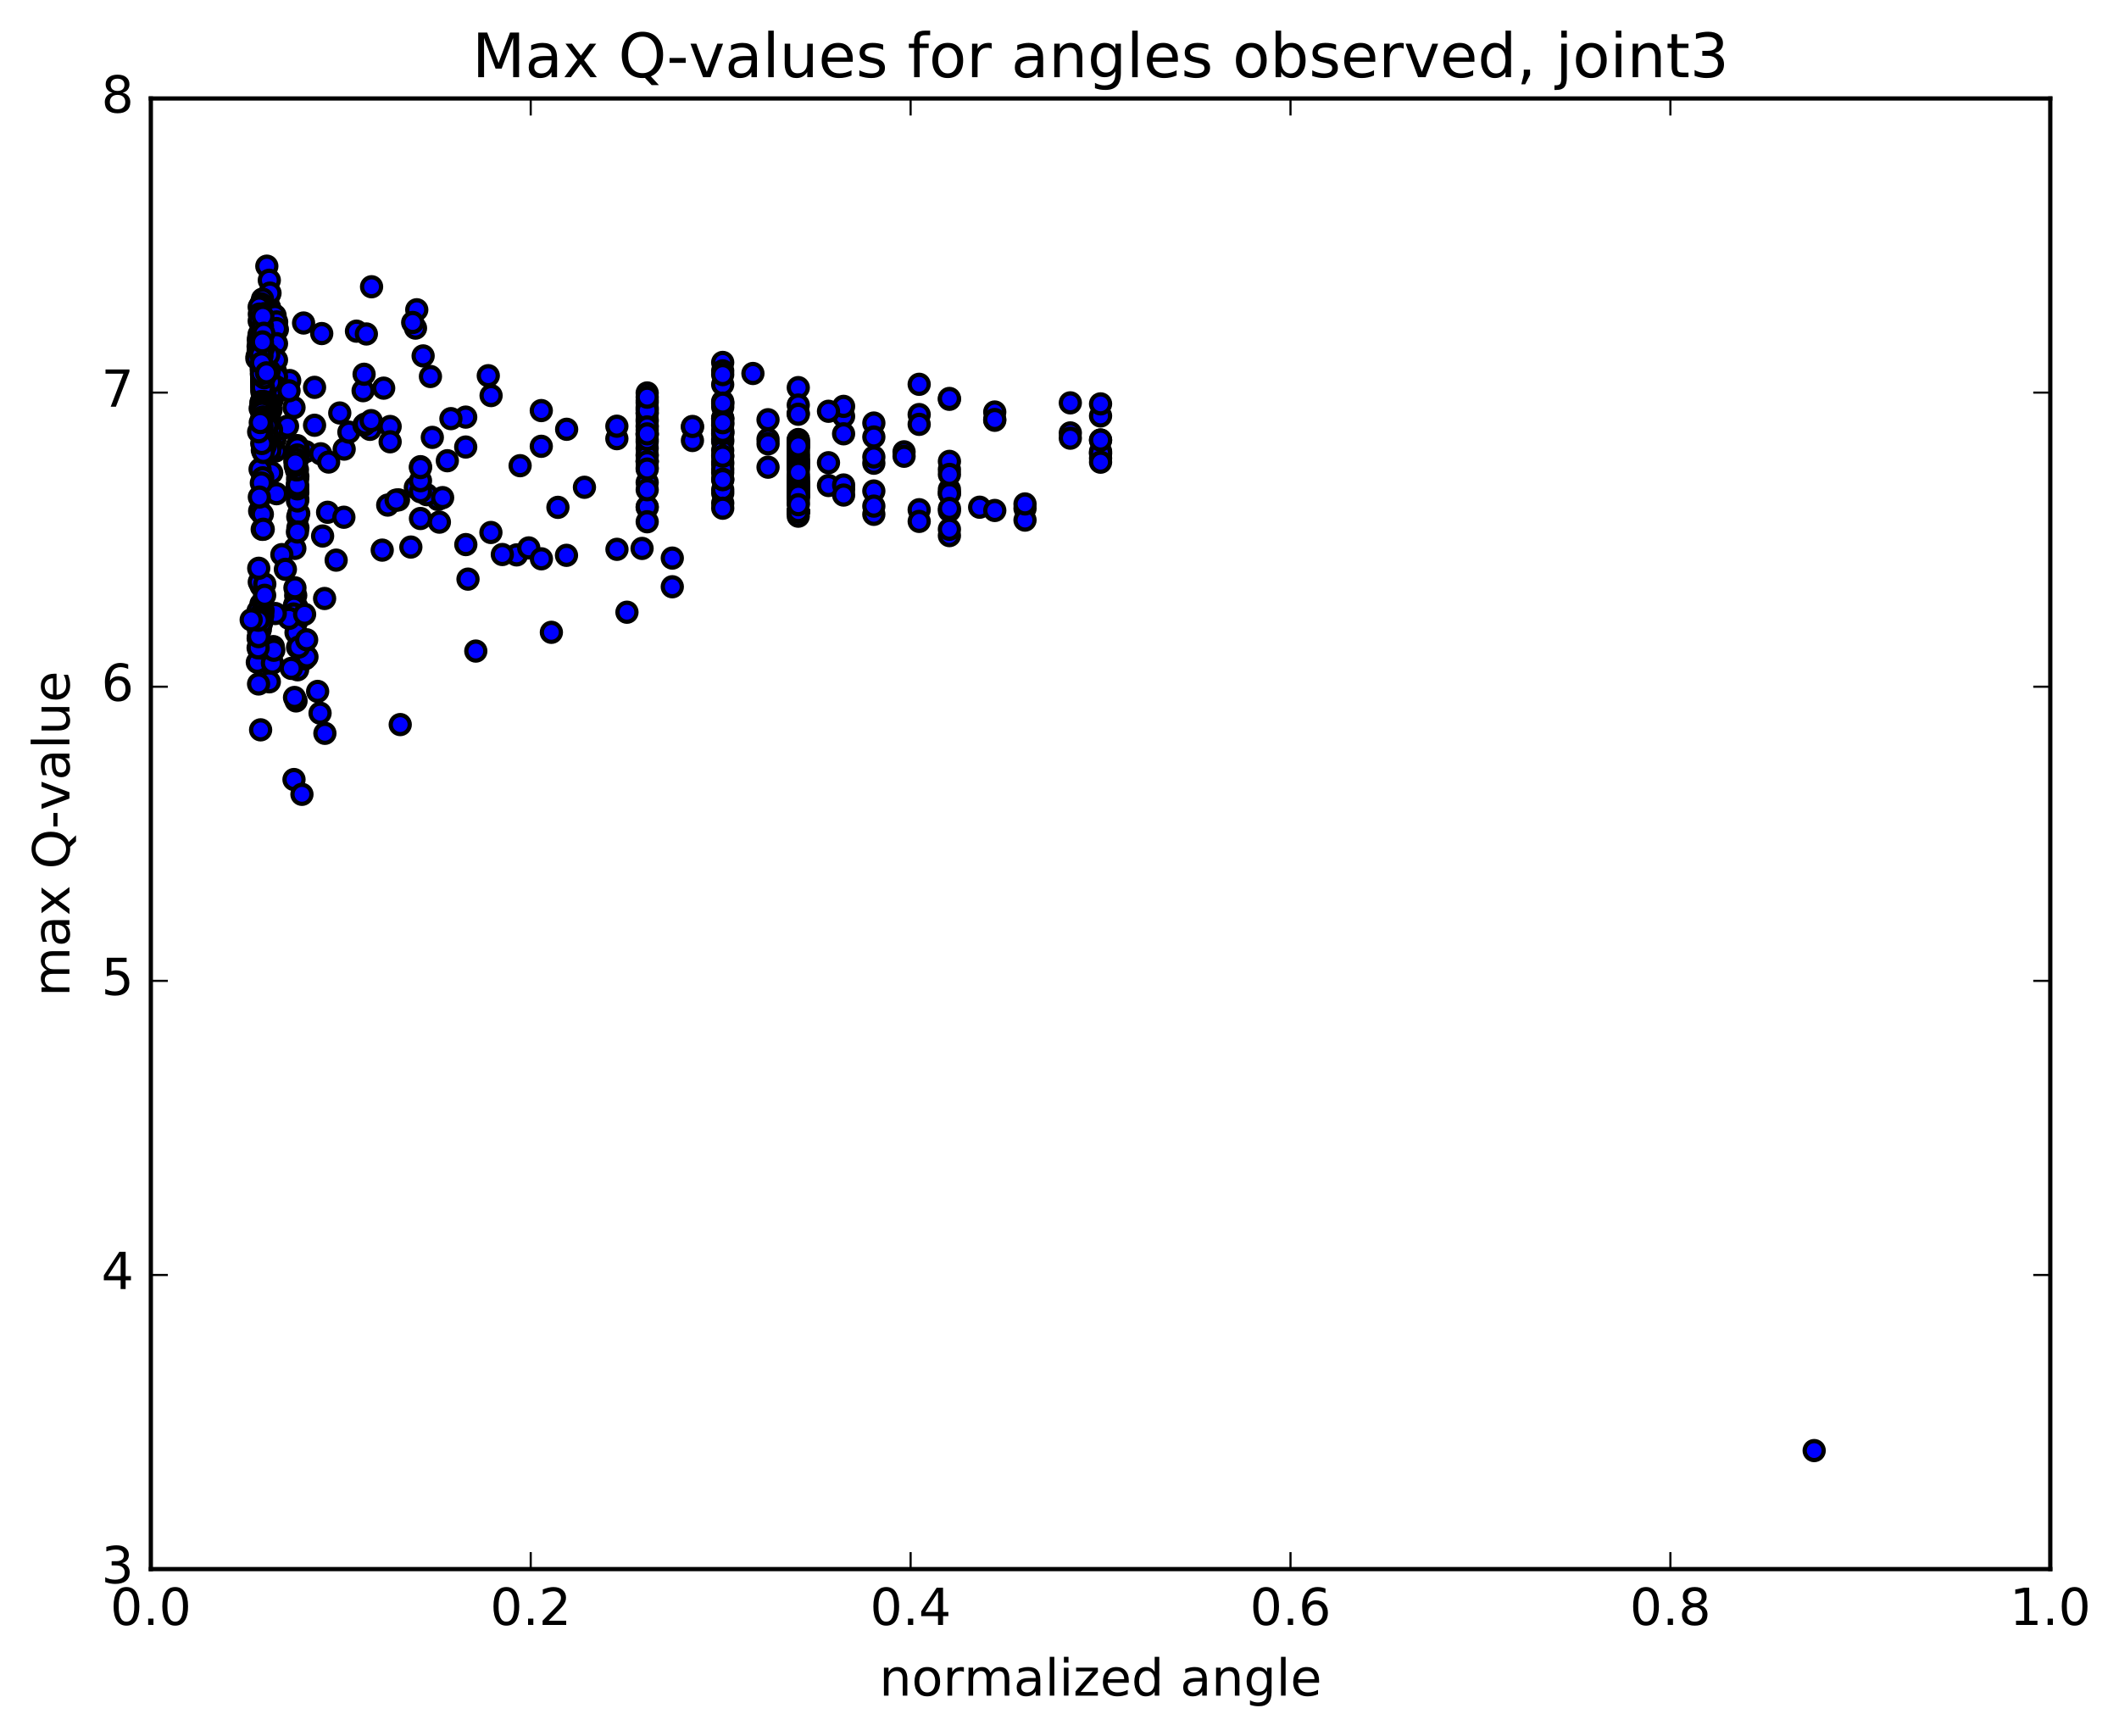 <?xml version="1.0" encoding="utf-8" standalone="no"?>
<!DOCTYPE svg PUBLIC "-//W3C//DTD SVG 1.1//EN"
  "http://www.w3.org/Graphics/SVG/1.1/DTD/svg11.dtd">
<!-- Created with matplotlib (http://matplotlib.org/) -->
<svg height="408pt" version="1.1" viewBox="0 0 498 408" width="498pt" xmlns="http://www.w3.org/2000/svg" xmlns:xlink="http://www.w3.org/1999/xlink">
 <defs>
  <style type="text/css">
*{stroke-linecap:butt;stroke-linejoin:round;stroke-miterlimit:100000;}
  </style>
 </defs>
 <g id="figure_1">
  <g id="patch_1">
   <path d="M 0 408.169 
L 498.591 408.169 
L 498.591 0 
L 0 0 
z
" style="fill:#ffffff;"/>
  </g>
  <g id="axes_1">
   <g id="patch_2">
    <path d="M 35.449 368.742 
L 481.849 368.742 
L 481.849 23.142 
L 35.449 23.142 
z
" style="fill:#ffffff;"/>
   </g>
   <g id="PathCollection_1">
    <defs>
     <path d="M 0 2.236 
C 0.593 2.236 1.162 2 1.581 1.581 
C 2 1.162 2.236 0.593 2.236 0 
C 2.236 -0.593 2 -1.162 1.581 -1.581 
C 1.162 -2 0.593 -2.236 0 -2.236 
C -0.593 -2.236 -1.162 -2 -1.581 -1.581 
C -2 -1.162 -2.236 -0.593 -2.236 0 
C -2.236 0.593 -2 1.162 -1.581 1.581 
C -1.162 2 -0.593 2.236 0 2.236 
z
" id="m2a3d83e8d6" style="stroke:#000000;"/>
    </defs>
    <g clip-path="url(#p849044e1b2)">
     <use style="fill:#0000ff;stroke:#000000;" x="426.362" xlink:href="#m2a3d83e8d6" y="340.889"/>
     <use style="fill:#0000ff;stroke:#000000;" x="258.649" xlink:href="#m2a3d83e8d6" y="103.407"/>
     <use style="fill:#0000ff;stroke:#000000;" x="251.544" xlink:href="#m2a3d83e8d6" y="101.737"/>
     <use style="fill:#0000ff;stroke:#000000;" x="233.782" xlink:href="#m2a3d83e8d6" y="98.765"/>
     <use style="fill:#0000ff;stroke:#000000;" x="216.02" xlink:href="#m2a3d83e8d6" y="97.424"/>
     <use style="fill:#0000ff;stroke:#000000;" x="198.258" xlink:href="#m2a3d83e8d6" y="97.842"/>
     <use style="fill:#0000ff;stroke:#000000;" x="180.497" xlink:href="#m2a3d83e8d6" y="98.637"/>
     <use style="fill:#0000ff;stroke:#000000;" x="162.735" xlink:href="#m2a3d83e8d6" y="100.337"/>
     <use style="fill:#0000ff;stroke:#000000;" x="144.973" xlink:href="#m2a3d83e8d6" y="103.086"/>
     <use style="fill:#0000ff;stroke:#000000;" x="127.212" xlink:href="#m2a3d83e8d6" y="104.88"/>
     <use style="fill:#0000ff;stroke:#000000;" x="109.45" xlink:href="#m2a3d83e8d6" y="105.05"/>
     <use style="fill:#0000ff;stroke:#000000;" x="91.689" xlink:href="#m2a3d83e8d6" y="100.226"/>
     <use style="fill:#0000ff;stroke:#000000;" x="73.927" xlink:href="#m2a3d83e8d6" y="91.027"/>
     <use style="fill:#0000ff;stroke:#000000;" x="63.852" xlink:href="#m2a3d83e8d6" y="77.175"/>
     <use style="fill:#0000ff;stroke:#000000;" x="63.322" xlink:href="#m2a3d83e8d6" y="72.239"/>
     <use style="fill:#0000ff;stroke:#000000;" x="63.209" xlink:href="#m2a3d83e8d6" y="69.18"/>
     <use style="fill:#0000ff;stroke:#000000;" x="63.326" xlink:href="#m2a3d83e8d6" y="72.336"/>
     <use style="fill:#0000ff;stroke:#000000;" x="63.199" xlink:href="#m2a3d83e8d6" y="69.414"/>
     <use style="fill:#0000ff;stroke:#000000;" x="62.707" xlink:href="#m2a3d83e8d6" y="62.548"/>
     <use style="fill:#0000ff;stroke:#000000;" x="63.293" xlink:href="#m2a3d83e8d6" y="65.857"/>
     <use style="fill:#0000ff;stroke:#000000;" x="63.455" xlink:href="#m2a3d83e8d6" y="68.879"/>
     <use style="fill:#0000ff;stroke:#000000;" x="63.351" xlink:href="#m2a3d83e8d6" y="73.04"/>
     <use style="fill:#0000ff;stroke:#000000;" x="63.24" xlink:href="#m2a3d83e8d6" y="79.216"/>
     <use style="fill:#0000ff;stroke:#000000;" x="63.094" xlink:href="#m2a3d83e8d6" y="89.813"/>
     <use style="fill:#0000ff;stroke:#000000;" x="63.263" xlink:href="#m2a3d83e8d6" y="91.939"/>
     <use style="fill:#0000ff;stroke:#000000;" x="64.649" xlink:href="#m2a3d83e8d6" y="100.775"/>
     <use style="fill:#0000ff;stroke:#000000;" x="64.609" xlink:href="#m2a3d83e8d6" y="103.311"/>
     <use style="fill:#0000ff;stroke:#000000;" x="64.725" xlink:href="#m2a3d83e8d6" y="106.003"/>
     <use style="fill:#0000ff;stroke:#000000;" x="71.815" xlink:href="#m2a3d83e8d6" y="106.143"/>
     <use style="fill:#0000ff;stroke:#000000;" x="75.368" xlink:href="#m2a3d83e8d6" y="106.64"/>
     <use style="fill:#0000ff;stroke:#000000;" x="69.89" xlink:href="#m2a3d83e8d6" y="108.048"/>
     <use style="fill:#0000ff;stroke:#000000;" x="77.235" xlink:href="#m2a3d83e8d6" y="108.583"/>
     <use style="fill:#0000ff;stroke:#000000;" x="80.887" xlink:href="#m2a3d83e8d6" y="105.539"/>
     <use style="fill:#0000ff;stroke:#000000;" x="69.848" xlink:href="#m2a3d83e8d6" y="104.718"/>
     <use style="fill:#0000ff;stroke:#000000;" x="70.136" xlink:href="#m2a3d83e8d6" y="106.126"/>
     <use style="fill:#0000ff;stroke:#000000;" x="70.067" xlink:href="#m2a3d83e8d6" y="107.096"/>
     <use style="fill:#0000ff;stroke:#000000;" x="70.072" xlink:href="#m2a3d83e8d6" y="105.312"/>
     <use style="fill:#0000ff;stroke:#000000;" x="69.866" xlink:href="#m2a3d83e8d6" y="105.216"/>
     <use style="fill:#0000ff;stroke:#000000;" x="69.879" xlink:href="#m2a3d83e8d6" y="106.918"/>
     <use style="fill:#0000ff;stroke:#000000;" x="69.293" xlink:href="#m2a3d83e8d6" y="128.879"/>
     <use style="fill:#0000ff;stroke:#000000;" x="70.015" xlink:href="#m2a3d83e8d6" y="124.014"/>
     <use style="fill:#0000ff;stroke:#000000;" x="69.983" xlink:href="#m2a3d83e8d6" y="121.451"/>
     <use style="fill:#0000ff;stroke:#000000;" x="69.993" xlink:href="#m2a3d83e8d6" y="117.325"/>
     <use style="fill:#0000ff;stroke:#000000;" x="69.936" xlink:href="#m2a3d83e8d6" y="115.521"/>
     <use style="fill:#0000ff;stroke:#000000;" x="69.986" xlink:href="#m2a3d83e8d6" y="115.712"/>
     <use style="fill:#0000ff;stroke:#000000;" x="70" xlink:href="#m2a3d83e8d6" y="111.916"/>
     <use style="fill:#0000ff;stroke:#000000;" x="70.21" xlink:href="#m2a3d83e8d6" y="120.677"/>
     <use style="fill:#0000ff;stroke:#000000;" x="69.898" xlink:href="#m2a3d83e8d6" y="125.02"/>
     <use style="fill:#0000ff;stroke:#000000;" x="76.994" xlink:href="#m2a3d83e8d6" y="120.385"/>
     <use style="fill:#0000ff;stroke:#000000;" x="80.817" xlink:href="#m2a3d83e8d6" y="121.549"/>
     <use style="fill:#0000ff;stroke:#000000;" x="69.92" xlink:href="#m2a3d83e8d6" y="117.722"/>
     <use style="fill:#0000ff;stroke:#000000;" x="69.938" xlink:href="#m2a3d83e8d6" y="112.66"/>
     <use style="fill:#0000ff;stroke:#000000;" x="69.907" xlink:href="#m2a3d83e8d6" y="114.162"/>
     <use style="fill:#0000ff;stroke:#000000;" x="69.893" xlink:href="#m2a3d83e8d6" y="114.885"/>
     <use style="fill:#0000ff;stroke:#000000;" x="69.907" xlink:href="#m2a3d83e8d6" y="114.504"/>
     <use style="fill:#0000ff;stroke:#000000;" x="69.875" xlink:href="#m2a3d83e8d6" y="114.119"/>
     <use style="fill:#0000ff;stroke:#000000;" x="69.898" xlink:href="#m2a3d83e8d6" y="113.921"/>
     <use style="fill:#0000ff;stroke:#000000;" x="69.9" xlink:href="#m2a3d83e8d6" y="110.358"/>
     <use style="fill:#0000ff;stroke:#000000;" x="69.66" xlink:href="#m2a3d83e8d6" y="110.422"/>
     <use style="fill:#0000ff;stroke:#000000;" x="69.371" xlink:href="#m2a3d83e8d6" y="109.449"/>
     <use style="fill:#0000ff;stroke:#000000;" x="69.464" xlink:href="#m2a3d83e8d6" y="108.596"/>
     <use style="fill:#0000ff;stroke:#000000;" x="69.35" xlink:href="#m2a3d83e8d6" y="108.402"/>
     <use style="fill:#0000ff;stroke:#000000;" x="69.324" xlink:href="#m2a3d83e8d6" y="108.188"/>
     <use style="fill:#0000ff;stroke:#000000;" x="69.546" xlink:href="#m2a3d83e8d6" y="107.873"/>
     <use style="fill:#0000ff;stroke:#000000;" x="69.404" xlink:href="#m2a3d83e8d6" y="108.79"/>
     <use style="fill:#0000ff;stroke:#000000;" x="69.494" xlink:href="#m2a3d83e8d6" y="139.928"/>
     <use style="fill:#0000ff;stroke:#000000;" x="69.29" xlink:href="#m2a3d83e8d6" y="142.021"/>
     <use style="fill:#0000ff;stroke:#000000;" x="69.764" xlink:href="#m2a3d83e8d6" y="145.974"/>
     <use style="fill:#0000ff;stroke:#000000;" x="69.937" xlink:href="#m2a3d83e8d6" y="152.136"/>
     <use style="fill:#0000ff;stroke:#000000;" x="69.572" xlink:href="#m2a3d83e8d6" y="164.718"/>
     <use style="fill:#0000ff;stroke:#000000;" x="69.095" xlink:href="#m2a3d83e8d6" y="183.191"/>
     <use style="fill:#0000ff;stroke:#000000;" x="70.962" xlink:href="#m2a3d83e8d6" y="186.669"/>
     <use style="fill:#0000ff;stroke:#000000;" x="75.218" xlink:href="#m2a3d83e8d6" y="167.591"/>
     <use style="fill:#0000ff;stroke:#000000;" x="74.649" xlink:href="#m2a3d83e8d6" y="162.482"/>
     <use style="fill:#0000ff;stroke:#000000;" x="69.944" xlink:href="#m2a3d83e8d6" y="157.399"/>
     <use style="fill:#0000ff;stroke:#000000;" x="69.57" xlink:href="#m2a3d83e8d6" y="148.663"/>
     <use style="fill:#0000ff;stroke:#000000;" x="70.018" xlink:href="#m2a3d83e8d6" y="143.324"/>
     <use style="fill:#0000ff;stroke:#000000;" x="69.752" xlink:href="#m2a3d83e8d6" y="142.619"/>
     <use style="fill:#0000ff;stroke:#000000;" x="69.815" xlink:href="#m2a3d83e8d6" y="143.046"/>
     <use style="fill:#0000ff;stroke:#000000;" x="69.089" xlink:href="#m2a3d83e8d6" y="142.695"/>
     <use style="fill:#0000ff;stroke:#000000;" x="68.996" xlink:href="#m2a3d83e8d6" y="144.282"/>
     <use style="fill:#0000ff;stroke:#000000;" x="67.916" xlink:href="#m2a3d83e8d6" y="145.323"/>
     <use style="fill:#0000ff;stroke:#000000;" x="66.243" xlink:href="#m2a3d83e8d6" y="130.333"/>
     <use style="fill:#0000ff;stroke:#000000;" x="67.07" xlink:href="#m2a3d83e8d6" y="133.792"/>
     <use style="fill:#0000ff;stroke:#000000;" x="69.318" xlink:href="#m2a3d83e8d6" y="138.142"/>
     <use style="fill:#0000ff;stroke:#000000;" x="71.586" xlink:href="#m2a3d83e8d6" y="144.358"/>
     <use style="fill:#0000ff;stroke:#000000;" x="71.003" xlink:href="#m2a3d83e8d6" y="152.224"/>
     <use style="fill:#0000ff;stroke:#000000;" x="71.69" xlink:href="#m2a3d83e8d6" y="154.833"/>
     <use style="fill:#0000ff;stroke:#000000;" x="72.139" xlink:href="#m2a3d83e8d6" y="154.369"/>
     <use style="fill:#0000ff;stroke:#000000;" x="70.195" xlink:href="#m2a3d83e8d6" y="152.061"/>
     <use style="fill:#0000ff;stroke:#000000;" x="68.453" xlink:href="#m2a3d83e8d6" y="157.072"/>
     <use style="fill:#0000ff;stroke:#000000;" x="69.218" xlink:href="#m2a3d83e8d6" y="163.907"/>
     <use style="fill:#0000ff;stroke:#000000;" x="76.356" xlink:href="#m2a3d83e8d6" y="172.33"/>
     <use style="fill:#0000ff;stroke:#000000;" x="94.06" xlink:href="#m2a3d83e8d6" y="170.277"/>
     <use style="fill:#0000ff;stroke:#000000;" x="111.822" xlink:href="#m2a3d83e8d6" y="153.003"/>
     <use style="fill:#0000ff;stroke:#000000;" x="129.583" xlink:href="#m2a3d83e8d6" y="148.594"/>
     <use style="fill:#0000ff;stroke:#000000;" x="147.345" xlink:href="#m2a3d83e8d6" y="143.873"/>
     <use style="fill:#0000ff;stroke:#000000;" x="158.001" xlink:href="#m2a3d83e8d6" y="137.889"/>
     <use style="fill:#0000ff;stroke:#000000;" x="158.001" xlink:href="#m2a3d83e8d6" y="131.151"/>
     <use style="fill:#0000ff;stroke:#000000;" x="150.896" xlink:href="#m2a3d83e8d6" y="128.881"/>
     <use style="fill:#0000ff;stroke:#000000;" x="133.134" xlink:href="#m2a3d83e8d6" y="130.501"/>
     <use style="fill:#0000ff;stroke:#000000;" x="115.372" xlink:href="#m2a3d83e8d6" y="125.133"/>
     <use style="fill:#0000ff;stroke:#000000;" x="97.61" xlink:href="#m2a3d83e8d6" y="114.542"/>
     <use style="fill:#0000ff;stroke:#000000;" x="86.953" xlink:href="#m2a3d83e8d6" y="100.894"/>
     <use style="fill:#0000ff;stroke:#000000;" x="79.849" xlink:href="#m2a3d83e8d6" y="97.054"/>
     <use style="fill:#0000ff;stroke:#000000;" x="63.394" xlink:href="#m2a3d83e8d6" y="90.227"/>
     <use style="fill:#0000ff;stroke:#000000;" x="63.086" xlink:href="#m2a3d83e8d6" y="93.15"/>
     <use style="fill:#0000ff;stroke:#000000;" x="63.331" xlink:href="#m2a3d83e8d6" y="81.268"/>
     <use style="fill:#0000ff;stroke:#000000;" x="63.356" xlink:href="#m2a3d83e8d6" y="76.711"/>
     <use style="fill:#0000ff;stroke:#000000;" x="62.992" xlink:href="#m2a3d83e8d6" y="73.301"/>
     <use style="fill:#0000ff;stroke:#000000;" x="63.098" xlink:href="#m2a3d83e8d6" y="94.899"/>
     <use style="fill:#0000ff;stroke:#000000;" x="66.393" xlink:href="#m2a3d83e8d6" y="100.736"/>
     <use style="fill:#0000ff;stroke:#000000;" x="81.996" xlink:href="#m2a3d83e8d6" y="101.551"/>
     <use style="fill:#0000ff;stroke:#000000;" x="85.531" xlink:href="#m2a3d83e8d6" y="99.891"/>
     <use style="fill:#0000ff;stroke:#000000;" x="85.833" xlink:href="#m2a3d83e8d6" y="99.65"/>
     <use style="fill:#0000ff;stroke:#000000;" x="87.222" xlink:href="#m2a3d83e8d6" y="98.848"/>
     <use style="fill:#0000ff;stroke:#000000;" x="90.169" xlink:href="#m2a3d83e8d6" y="91.216"/>
     <use style="fill:#0000ff;stroke:#000000;" x="85.333" xlink:href="#m2a3d83e8d6" y="91.811"/>
     <use style="fill:#0000ff;stroke:#000000;" x="67.572" xlink:href="#m2a3d83e8d6" y="100.156"/>
     <use style="fill:#0000ff;stroke:#000000;" x="62.505" xlink:href="#m2a3d83e8d6" y="94.251"/>
     <use style="fill:#0000ff;stroke:#000000;" x="62.449" xlink:href="#m2a3d83e8d6" y="91.169"/>
     <use style="fill:#0000ff;stroke:#000000;" x="62.405" xlink:href="#m2a3d83e8d6" y="87.976"/>
     <use style="fill:#0000ff;stroke:#000000;" x="62.382" xlink:href="#m2a3d83e8d6" y="84.65"/>
     <use style="fill:#0000ff;stroke:#000000;" x="62.367" xlink:href="#m2a3d83e8d6" y="81.316"/>
     <use style="fill:#0000ff;stroke:#000000;" x="62.36" xlink:href="#m2a3d83e8d6" y="77.867"/>
     <use style="fill:#0000ff;stroke:#000000;" x="62.383" xlink:href="#m2a3d83e8d6" y="74.291"/>
     <use style="fill:#0000ff;stroke:#000000;" x="61.692" xlink:href="#m2a3d83e8d6" y="70.288"/>
     <use style="fill:#0000ff;stroke:#000000;" x="61.34" xlink:href="#m2a3d83e8d6" y="71.373"/>
     <use style="fill:#0000ff;stroke:#000000;" x="61.35" xlink:href="#m2a3d83e8d6" y="72.165"/>
     <use style="fill:#0000ff;stroke:#000000;" x="61.197" xlink:href="#m2a3d83e8d6" y="75.727"/>
     <use style="fill:#0000ff;stroke:#000000;" x="60.895" xlink:href="#m2a3d83e8d6" y="78.562"/>
     <use style="fill:#0000ff;stroke:#000000;" x="60.803" xlink:href="#m2a3d83e8d6" y="79.279"/>
     <use style="fill:#0000ff;stroke:#000000;" x="60.711" xlink:href="#m2a3d83e8d6" y="79.922"/>
     <use style="fill:#0000ff;stroke:#000000;" x="60.658" xlink:href="#m2a3d83e8d6" y="81.417"/>
     <use style="fill:#0000ff;stroke:#000000;" x="60.688" xlink:href="#m2a3d83e8d6" y="82.307"/>
     <use style="fill:#0000ff;stroke:#000000;" x="60.734" xlink:href="#m2a3d83e8d6" y="83.273"/>
     <use style="fill:#0000ff;stroke:#000000;" x="60.859" xlink:href="#m2a3d83e8d6" y="84.125"/>
     <use style="fill:#0000ff;stroke:#000000;" x="62.735" xlink:href="#m2a3d83e8d6" y="91.776"/>
     <use style="fill:#0000ff;stroke:#000000;" x="62.33" xlink:href="#m2a3d83e8d6" y="102.285"/>
     <use style="fill:#0000ff;stroke:#000000;" x="62.411" xlink:href="#m2a3d83e8d6" y="104.207"/>
     <use style="fill:#0000ff;stroke:#000000;" x="62.415" xlink:href="#m2a3d83e8d6" y="105.352"/>
     <use style="fill:#0000ff;stroke:#000000;" x="62.424" xlink:href="#m2a3d83e8d6" y="106.452"/>
     <use style="fill:#0000ff;stroke:#000000;" x="61.437" xlink:href="#m2a3d83e8d6" y="101.278"/>
     <use style="fill:#0000ff;stroke:#000000;" x="62.324" xlink:href="#m2a3d83e8d6" y="104.023"/>
     <use style="fill:#0000ff;stroke:#000000;" x="61.142" xlink:href="#m2a3d83e8d6" y="96.003"/>
     <use style="fill:#0000ff;stroke:#000000;" x="61.687" xlink:href="#m2a3d83e8d6" y="92.732"/>
     <use style="fill:#0000ff;stroke:#000000;" x="61.77" xlink:href="#m2a3d83e8d6" y="89.795"/>
     <use style="fill:#0000ff;stroke:#000000;" x="61.923" xlink:href="#m2a3d83e8d6" y="86.825"/>
     <use style="fill:#0000ff;stroke:#000000;" x="61.877" xlink:href="#m2a3d83e8d6" y="83.728"/>
     <use style="fill:#0000ff;stroke:#000000;" x="62.006" xlink:href="#m2a3d83e8d6" y="80.463"/>
     <use style="fill:#0000ff;stroke:#000000;" x="61.264" xlink:href="#m2a3d83e8d6" y="73.642"/>
     <use style="fill:#0000ff;stroke:#000000;" x="60.912" xlink:href="#m2a3d83e8d6" y="72.145"/>
     <use style="fill:#0000ff;stroke:#000000;" x="60.948" xlink:href="#m2a3d83e8d6" y="73.813"/>
     <use style="fill:#0000ff;stroke:#000000;" x="60.917" xlink:href="#m2a3d83e8d6" y="75.439"/>
     <use style="fill:#0000ff;stroke:#000000;" x="62.144" xlink:href="#m2a3d83e8d6" y="73.697"/>
     <use style="fill:#0000ff;stroke:#000000;" x="62.305" xlink:href="#m2a3d83e8d6" y="74.859"/>
     <use style="fill:#0000ff;stroke:#000000;" x="61.593" xlink:href="#m2a3d83e8d6" y="77.378"/>
     <use style="fill:#0000ff;stroke:#000000;" x="61.47" xlink:href="#m2a3d83e8d6" y="78.896"/>
     <use style="fill:#0000ff;stroke:#000000;" x="61.741" xlink:href="#m2a3d83e8d6" y="78.975"/>
     <use style="fill:#0000ff;stroke:#000000;" x="61.648" xlink:href="#m2a3d83e8d6" y="83.104"/>
     <use style="fill:#0000ff;stroke:#000000;" x="60.957" xlink:href="#m2a3d83e8d6" y="83.325"/>
     <use style="fill:#0000ff;stroke:#000000;" x="60.421" xlink:href="#m2a3d83e8d6" y="83.719"/>
     <use style="fill:#0000ff;stroke:#000000;" x="60.369" xlink:href="#m2a3d83e8d6" y="84.274"/>
     <use style="fill:#0000ff;stroke:#000000;" x="64.77" xlink:href="#m2a3d83e8d6" y="87.398"/>
     <use style="fill:#0000ff;stroke:#000000;" x="68.084" xlink:href="#m2a3d83e8d6" y="89.427"/>
     <use style="fill:#0000ff;stroke:#000000;" x="63.821" xlink:href="#m2a3d83e8d6" y="88.737"/>
     <use style="fill:#0000ff;stroke:#000000;" x="63.84" xlink:href="#m2a3d83e8d6" y="88.793"/>
     <use style="fill:#0000ff;stroke:#000000;" x="63.847" xlink:href="#m2a3d83e8d6" y="90.613"/>
     <use style="fill:#0000ff;stroke:#000000;" x="63.711" xlink:href="#m2a3d83e8d6" y="94.387"/>
     <use style="fill:#0000ff;stroke:#000000;" x="62.788" xlink:href="#m2a3d83e8d6" y="99.286"/>
     <use style="fill:#0000ff;stroke:#000000;" x="62.347" xlink:href="#m2a3d83e8d6" y="102.217"/>
     <use style="fill:#0000ff;stroke:#000000;" x="62.297" xlink:href="#m2a3d83e8d6" y="100.75"/>
     <use style="fill:#0000ff;stroke:#000000;" x="62.311" xlink:href="#m2a3d83e8d6" y="102.04"/>
     <use style="fill:#0000ff;stroke:#000000;" x="62.247" xlink:href="#m2a3d83e8d6" y="103.637"/>
     <use style="fill:#0000ff;stroke:#000000;" x="61.564" xlink:href="#m2a3d83e8d6" y="88.964"/>
     <use style="fill:#0000ff;stroke:#000000;" x="61.568" xlink:href="#m2a3d83e8d6" y="87.897"/>
     <use style="fill:#0000ff;stroke:#000000;" x="61.556" xlink:href="#m2a3d83e8d6" y="88.147"/>
     <use style="fill:#0000ff;stroke:#000000;" x="61.543" xlink:href="#m2a3d83e8d6" y="88.423"/>
     <use style="fill:#0000ff;stroke:#000000;" x="61.537" xlink:href="#m2a3d83e8d6" y="88.656"/>
     <use style="fill:#0000ff;stroke:#000000;" x="61.523" xlink:href="#m2a3d83e8d6" y="88.69"/>
     <use style="fill:#0000ff;stroke:#000000;" x="61.579" xlink:href="#m2a3d83e8d6" y="87.462"/>
     <use style="fill:#0000ff;stroke:#000000;" x="61.586" xlink:href="#m2a3d83e8d6" y="87.689"/>
     <use style="fill:#0000ff;stroke:#000000;" x="61.573" xlink:href="#m2a3d83e8d6" y="87.931"/>
     <use style="fill:#0000ff;stroke:#000000;" x="61.569" xlink:href="#m2a3d83e8d6" y="88.174"/>
     <use style="fill:#0000ff;stroke:#000000;" x="61.582" xlink:href="#m2a3d83e8d6" y="88.39"/>
     <use style="fill:#0000ff;stroke:#000000;" x="61.589" xlink:href="#m2a3d83e8d6" y="88.673"/>
     <use style="fill:#0000ff;stroke:#000000;" x="61.58" xlink:href="#m2a3d83e8d6" y="88.864"/>
     <use style="fill:#0000ff;stroke:#000000;" x="61.577" xlink:href="#m2a3d83e8d6" y="89.144"/>
     <use style="fill:#0000ff;stroke:#000000;" x="61.553" xlink:href="#m2a3d83e8d6" y="89.35"/>
     <use style="fill:#0000ff;stroke:#000000;" x="61.561" xlink:href="#m2a3d83e8d6" y="89.628"/>
     <use style="fill:#0000ff;stroke:#000000;" x="61.563" xlink:href="#m2a3d83e8d6" y="89.884"/>
     <use style="fill:#0000ff;stroke:#000000;" x="61.559" xlink:href="#m2a3d83e8d6" y="90.158"/>
     <use style="fill:#0000ff;stroke:#000000;" x="61.565" xlink:href="#m2a3d83e8d6" y="90.388"/>
     <use style="fill:#0000ff;stroke:#000000;" x="61.585" xlink:href="#m2a3d83e8d6" y="90.649"/>
     <use style="fill:#0000ff;stroke:#000000;" x="61.594" xlink:href="#m2a3d83e8d6" y="90.919"/>
     <use style="fill:#0000ff;stroke:#000000;" x="61.574" xlink:href="#m2a3d83e8d6" y="91.194"/>
     <use style="fill:#0000ff;stroke:#000000;" x="61.584" xlink:href="#m2a3d83e8d6" y="91.469"/>
     <use style="fill:#0000ff;stroke:#000000;" x="61.589" xlink:href="#m2a3d83e8d6" y="91.745"/>
     <use style="fill:#0000ff;stroke:#000000;" x="61.604" xlink:href="#m2a3d83e8d6" y="92.032"/>
     <use style="fill:#0000ff;stroke:#000000;" x="61.597" xlink:href="#m2a3d83e8d6" y="92.291"/>
     <use style="fill:#0000ff;stroke:#000000;" x="61.499" xlink:href="#m2a3d83e8d6" y="89.1"/>
     <use style="fill:#0000ff;stroke:#000000;" x="258.649" xlink:href="#m2a3d83e8d6" y="107.688"/>
     <use style="fill:#0000ff;stroke:#000000;" x="251.544" xlink:href="#m2a3d83e8d6" y="102.971"/>
     <use style="fill:#0000ff;stroke:#000000;" x="233.782" xlink:href="#m2a3d83e8d6" y="96.823"/>
     <use style="fill:#0000ff;stroke:#000000;" x="216.02" xlink:href="#m2a3d83e8d6" y="90.311"/>
     <use style="fill:#0000ff;stroke:#000000;" x="198.258" xlink:href="#m2a3d83e8d6" y="101.944"/>
     <use style="fill:#0000ff;stroke:#000000;" x="180.497" xlink:href="#m2a3d83e8d6" y="103.224"/>
     <use style="fill:#0000ff;stroke:#000000;" x="169.839" xlink:href="#m2a3d83e8d6" y="99.909"/>
     <use style="fill:#0000ff;stroke:#000000;" x="162.735" xlink:href="#m2a3d83e8d6" y="103.518"/>
     <use style="fill:#0000ff;stroke:#000000;" x="144.974" xlink:href="#m2a3d83e8d6" y="100.158"/>
     <use style="fill:#0000ff;stroke:#000000;" x="127.212" xlink:href="#m2a3d83e8d6" y="96.486"/>
     <use style="fill:#0000ff;stroke:#000000;" x="109.451" xlink:href="#m2a3d83e8d6" y="98.022"/>
     <use style="fill:#0000ff;stroke:#000000;" x="91.689" xlink:href="#m2a3d83e8d6" y="103.821"/>
     <use style="fill:#0000ff;stroke:#000000;" x="73.927" xlink:href="#m2a3d83e8d6" y="99.936"/>
     <use style="fill:#0000ff;stroke:#000000;" x="64.015" xlink:href="#m2a3d83e8d6" y="93.848"/>
     <use style="fill:#0000ff;stroke:#000000;" x="63.819" xlink:href="#m2a3d83e8d6" y="101.014"/>
     <use style="fill:#0000ff;stroke:#000000;" x="63.715" xlink:href="#m2a3d83e8d6" y="104.531"/>
     <use style="fill:#0000ff;stroke:#000000;" x="63.55" xlink:href="#m2a3d83e8d6" y="104.826"/>
     <use style="fill:#0000ff;stroke:#000000;" x="63.373" xlink:href="#m2a3d83e8d6" y="98.529"/>
     <use style="fill:#0000ff;stroke:#000000;" x="63.19" xlink:href="#m2a3d83e8d6" y="86.407"/>
     <use style="fill:#0000ff;stroke:#000000;" x="62.982" xlink:href="#m2a3d83e8d6" y="78.057"/>
     <use style="fill:#0000ff;stroke:#000000;" x="62.721" xlink:href="#m2a3d83e8d6" y="75.231"/>
     <use style="fill:#0000ff;stroke:#000000;" x="62.475" xlink:href="#m2a3d83e8d6" y="78.792"/>
     <use style="fill:#0000ff;stroke:#000000;" x="62.51" xlink:href="#m2a3d83e8d6" y="87.747"/>
     <use style="fill:#0000ff;stroke:#000000;" x="61.796" xlink:href="#m2a3d83e8d6" y="98.283"/>
     <use style="fill:#0000ff;stroke:#000000;" x="61.854" xlink:href="#m2a3d83e8d6" y="99.822"/>
     <use style="fill:#0000ff;stroke:#000000;" x="61.837" xlink:href="#m2a3d83e8d6" y="100.233"/>
     <use style="fill:#0000ff;stroke:#000000;" x="62.855" xlink:href="#m2a3d83e8d6" y="106.749"/>
     <use style="fill:#0000ff;stroke:#000000;" x="61.959" xlink:href="#m2a3d83e8d6" y="116.069"/>
     <use style="fill:#0000ff;stroke:#000000;" x="61.367" xlink:href="#m2a3d83e8d6" y="137.712"/>
     <use style="fill:#0000ff;stroke:#000000;" x="61.386" xlink:href="#m2a3d83e8d6" y="137.174"/>
     <use style="fill:#0000ff;stroke:#000000;" x="61.332" xlink:href="#m2a3d83e8d6" y="141.953"/>
     <use style="fill:#0000ff;stroke:#000000;" x="61.128" xlink:href="#m2a3d83e8d6" y="148.02"/>
     <use style="fill:#0000ff;stroke:#000000;" x="60.789" xlink:href="#m2a3d83e8d6" y="150.018"/>
     <use style="fill:#0000ff;stroke:#000000;" x="60.755" xlink:href="#m2a3d83e8d6" y="148.087"/>
     <use style="fill:#0000ff;stroke:#000000;" x="64.231" xlink:href="#m2a3d83e8d6" y="151.954"/>
     <use style="fill:#0000ff;stroke:#000000;" x="79.002" xlink:href="#m2a3d83e8d6" y="131.632"/>
     <use style="fill:#0000ff;stroke:#000000;" x="96.556" xlink:href="#m2a3d83e8d6" y="128.559"/>
     <use style="fill:#0000ff;stroke:#000000;" x="109.988" xlink:href="#m2a3d83e8d6" y="136.097"/>
     <use style="fill:#0000ff;stroke:#000000;" x="121.416" xlink:href="#m2a3d83e8d6" y="130.402"/>
     <use style="fill:#0000ff;stroke:#000000;" x="131.122" xlink:href="#m2a3d83e8d6" y="119.226"/>
     <use style="fill:#0000ff;stroke:#000000;" x="137.355" xlink:href="#m2a3d83e8d6" y="114.51"/>
     <use style="fill:#0000ff;stroke:#000000;" x="133.172" xlink:href="#m2a3d83e8d6" y="100.882"/>
     <use style="fill:#0000ff;stroke:#000000;" x="115.411" xlink:href="#m2a3d83e8d6" y="92.959"/>
     <use style="fill:#0000ff;stroke:#000000;" x="97.649" xlink:href="#m2a3d83e8d6" y="77.109"/>
     <use style="fill:#0000ff;stroke:#000000;" x="85.567" xlink:href="#m2a3d83e8d6" y="87.951"/>
     <use style="fill:#0000ff;stroke:#000000;" x="69.098" xlink:href="#m2a3d83e8d6" y="95.781"/>
     <use style="fill:#0000ff;stroke:#000000;" x="63.683" xlink:href="#m2a3d83e8d6" y="96.328"/>
     <use style="fill:#0000ff;stroke:#000000;" x="63.378" xlink:href="#m2a3d83e8d6" y="95.191"/>
     <use style="fill:#0000ff;stroke:#000000;" x="63.241" xlink:href="#m2a3d83e8d6" y="94.259"/>
     <use style="fill:#0000ff;stroke:#000000;" x="63.356" xlink:href="#m2a3d83e8d6" y="106.39"/>
     <use style="fill:#0000ff;stroke:#000000;" x="63.417" xlink:href="#m2a3d83e8d6" y="105.759"/>
     <use style="fill:#0000ff;stroke:#000000;" x="63.212" xlink:href="#m2a3d83e8d6" y="99.424"/>
     <use style="fill:#0000ff;stroke:#000000;" x="62.983" xlink:href="#m2a3d83e8d6" y="92.53"/>
     <use style="fill:#0000ff;stroke:#000000;" x="63.944" xlink:href="#m2a3d83e8d6" y="80.532"/>
     <use style="fill:#0000ff;stroke:#000000;" x="64.643" xlink:href="#m2a3d83e8d6" y="75.075"/>
     <use style="fill:#0000ff;stroke:#000000;" x="64.643" xlink:href="#m2a3d83e8d6" y="74.139"/>
     <use style="fill:#0000ff;stroke:#000000;" x="64.643" xlink:href="#m2a3d83e8d6" y="76.796"/>
     <use style="fill:#0000ff;stroke:#000000;" x="65.186" xlink:href="#m2a3d83e8d6" y="77.428"/>
     <use style="fill:#0000ff;stroke:#000000;" x="65.017" xlink:href="#m2a3d83e8d6" y="75.654"/>
     <use style="fill:#0000ff;stroke:#000000;" x="64.983" xlink:href="#m2a3d83e8d6" y="77.217"/>
     <use style="fill:#0000ff;stroke:#000000;" x="64.983" xlink:href="#m2a3d83e8d6" y="80.751"/>
     <use style="fill:#0000ff;stroke:#000000;" x="64.983" xlink:href="#m2a3d83e8d6" y="84.601"/>
     <use style="fill:#0000ff;stroke:#000000;" x="64.983" xlink:href="#m2a3d83e8d6" y="88.503"/>
     <use style="fill:#0000ff;stroke:#000000;" x="64.984" xlink:href="#m2a3d83e8d6" y="91.252"/>
     <use style="fill:#0000ff;stroke:#000000;" x="64.984" xlink:href="#m2a3d83e8d6" y="116.022"/>
     <use style="fill:#0000ff;stroke:#000000;" x="64.987" xlink:href="#m2a3d83e8d6" y="90.934"/>
     <use style="fill:#0000ff;stroke:#000000;" x="63.85" xlink:href="#m2a3d83e8d6" y="111.094"/>
     <use style="fill:#0000ff;stroke:#000000;" x="63.583" xlink:href="#m2a3d83e8d6" y="89.771"/>
     <use style="fill:#0000ff;stroke:#000000;" x="63.291" xlink:href="#m2a3d83e8d6" y="87.067"/>
     <use style="fill:#0000ff;stroke:#000000;" x="63.173" xlink:href="#m2a3d83e8d6" y="83.381"/>
     <use style="fill:#0000ff;stroke:#000000;" x="63.042" xlink:href="#m2a3d83e8d6" y="87.276"/>
     <use style="fill:#0000ff;stroke:#000000;" x="62.883" xlink:href="#m2a3d83e8d6" y="97.745"/>
     <use style="fill:#0000ff;stroke:#000000;" x="61.998" xlink:href="#m2a3d83e8d6" y="102.028"/>
     <use style="fill:#0000ff;stroke:#000000;" x="61.654" xlink:href="#m2a3d83e8d6" y="105.78"/>
     <use style="fill:#0000ff;stroke:#000000;" x="61.121" xlink:href="#m2a3d83e8d6" y="110.262"/>
     <use style="fill:#0000ff;stroke:#000000;" x="61.026" xlink:href="#m2a3d83e8d6" y="120.079"/>
     <use style="fill:#0000ff;stroke:#000000;" x="60.935" xlink:href="#m2a3d83e8d6" y="136.773"/>
     <use style="fill:#0000ff;stroke:#000000;" x="60.646" xlink:href="#m2a3d83e8d6" y="143.595"/>
     <use style="fill:#0000ff;stroke:#000000;" x="61.147" xlink:href="#m2a3d83e8d6" y="145.207"/>
     <use style="fill:#0000ff;stroke:#000000;" x="60.811" xlink:href="#m2a3d83e8d6" y="146.196"/>
     <use style="fill:#0000ff;stroke:#000000;" x="61.22" xlink:href="#m2a3d83e8d6" y="147.031"/>
     <use style="fill:#0000ff;stroke:#000000;" x="60.679" xlink:href="#m2a3d83e8d6" y="150.014"/>
     <use style="fill:#0000ff;stroke:#000000;" x="64.691" xlink:href="#m2a3d83e8d6" y="144.178"/>
     <use style="fill:#0000ff;stroke:#000000;" x="75.817" xlink:href="#m2a3d83e8d6" y="125.963"/>
     <use style="fill:#0000ff;stroke:#000000;" x="91.118" xlink:href="#m2a3d83e8d6" y="118.694"/>
     <use style="fill:#0000ff;stroke:#000000;" x="93.647" xlink:href="#m2a3d83e8d6" y="117.468"/>
     <use style="fill:#0000ff;stroke:#000000;" x="103.264" xlink:href="#m2a3d83e8d6" y="122.703"/>
     <use style="fill:#0000ff;stroke:#000000;" x="102.921" xlink:href="#m2a3d83e8d6" y="117.375"/>
     <use style="fill:#0000ff;stroke:#000000;" x="101.604" xlink:href="#m2a3d83e8d6" y="102.784"/>
     <use style="fill:#0000ff;stroke:#000000;" x="101.161" xlink:href="#m2a3d83e8d6" y="88.474"/>
     <use style="fill:#0000ff;stroke:#000000;" x="97.947" xlink:href="#m2a3d83e8d6" y="72.794"/>
     <use style="fill:#0000ff;stroke:#000000;" x="87.323" xlink:href="#m2a3d83e8d6" y="67.387"/>
     <use style="fill:#0000ff;stroke:#000000;" x="71.346" xlink:href="#m2a3d83e8d6" y="75.907"/>
     <use style="fill:#0000ff;stroke:#000000;" x="62.146" xlink:href="#m2a3d83e8d6" y="87.254"/>
     <use style="fill:#0000ff;stroke:#000000;" x="63.04" xlink:href="#m2a3d83e8d6" y="97.996"/>
     <use style="fill:#0000ff;stroke:#000000;" x="62.889" xlink:href="#m2a3d83e8d6" y="100.011"/>
     <use style="fill:#0000ff;stroke:#000000;" x="62.615" xlink:href="#m2a3d83e8d6" y="100.15"/>
     <use style="fill:#0000ff;stroke:#000000;" x="62.639" xlink:href="#m2a3d83e8d6" y="100.02"/>
     <use style="fill:#0000ff;stroke:#000000;" x="62.496" xlink:href="#m2a3d83e8d6" y="99.829"/>
     <use style="fill:#0000ff;stroke:#000000;" x="62.358" xlink:href="#m2a3d83e8d6" y="99.441"/>
     <use style="fill:#0000ff;stroke:#000000;" x="63.004" xlink:href="#m2a3d83e8d6" y="98.709"/>
     <use style="fill:#0000ff;stroke:#000000;" x="62.611" xlink:href="#m2a3d83e8d6" y="99.093"/>
     <use style="fill:#0000ff;stroke:#000000;" x="62.539" xlink:href="#m2a3d83e8d6" y="99.251"/>
     <use style="fill:#0000ff;stroke:#000000;" x="61.968" xlink:href="#m2a3d83e8d6" y="99.624"/>
     <use style="fill:#0000ff;stroke:#000000;" x="61.576" xlink:href="#m2a3d83e8d6" y="99.771"/>
     <use style="fill:#0000ff;stroke:#000000;" x="61.599" xlink:href="#m2a3d83e8d6" y="96.963"/>
     <use style="fill:#0000ff;stroke:#000000;" x="61.389" xlink:href="#m2a3d83e8d6" y="86.749"/>
     <use style="fill:#0000ff;stroke:#000000;" x="61.573" xlink:href="#m2a3d83e8d6" y="83.657"/>
     <use style="fill:#0000ff;stroke:#000000;" x="62.301" xlink:href="#m2a3d83e8d6" y="92.403"/>
     <use style="fill:#0000ff;stroke:#000000;" x="62.77" xlink:href="#m2a3d83e8d6" y="99.271"/>
     <use style="fill:#0000ff;stroke:#000000;" x="61.879" xlink:href="#m2a3d83e8d6" y="99.473"/>
     <use style="fill:#0000ff;stroke:#000000;" x="62.115" xlink:href="#m2a3d83e8d6" y="100.202"/>
     <use style="fill:#0000ff;stroke:#000000;" x="61.745" xlink:href="#m2a3d83e8d6" y="112.283"/>
     <use style="fill:#0000ff;stroke:#000000;" x="61.626" xlink:href="#m2a3d83e8d6" y="124.394"/>
     <use style="fill:#0000ff;stroke:#000000;" x="61.834" xlink:href="#m2a3d83e8d6" y="143.454"/>
     <use style="fill:#0000ff;stroke:#000000;" x="61.748" xlink:href="#m2a3d83e8d6" y="144.665"/>
     <use style="fill:#0000ff;stroke:#000000;" x="61.56" xlink:href="#m2a3d83e8d6" y="151.49"/>
     <use style="fill:#0000ff;stroke:#000000;" x="61.396" xlink:href="#m2a3d83e8d6" y="155.393"/>
     <use style="fill:#0000ff;stroke:#000000;" x="60.852" xlink:href="#m2a3d83e8d6" y="152.684"/>
     <use style="fill:#0000ff;stroke:#000000;" x="60.475" xlink:href="#m2a3d83e8d6" y="155.64"/>
     <use style="fill:#0000ff;stroke:#000000;" x="63.298" xlink:href="#m2a3d83e8d6" y="160.226"/>
     <use style="fill:#0000ff;stroke:#000000;" x="72.068" xlink:href="#m2a3d83e8d6" y="150.348"/>
     <use style="fill:#0000ff;stroke:#000000;" x="89.83" xlink:href="#m2a3d83e8d6" y="129.279"/>
     <use style="fill:#0000ff;stroke:#000000;" x="100.294" xlink:href="#m2a3d83e8d6" y="116.247"/>
     <use style="fill:#0000ff;stroke:#000000;" x="118.056" xlink:href="#m2a3d83e8d6" y="130.311"/>
     <use style="fill:#0000ff;stroke:#000000;" x="124.269" xlink:href="#m2a3d83e8d6" y="128.761"/>
     <use style="fill:#0000ff;stroke:#000000;" x="122.237" xlink:href="#m2a3d83e8d6" y="109.437"/>
     <use style="fill:#0000ff;stroke:#000000;" x="114.755" xlink:href="#m2a3d83e8d6" y="88.29"/>
     <use style="fill:#0000ff;stroke:#000000;" x="96.993" xlink:href="#m2a3d83e8d6" y="75.781"/>
     <use style="fill:#0000ff;stroke:#000000;" x="83.776" xlink:href="#m2a3d83e8d6" y="77.824"/>
     <use style="fill:#0000ff;stroke:#000000;" x="67.93" xlink:href="#m2a3d83e8d6" y="91.836"/>
     <use style="fill:#0000ff;stroke:#000000;" x="62.81" xlink:href="#m2a3d83e8d6" y="102.05"/>
     <use style="fill:#0000ff;stroke:#000000;" x="62.617" xlink:href="#m2a3d83e8d6" y="102.652"/>
     <use style="fill:#0000ff;stroke:#000000;" x="62.705" xlink:href="#m2a3d83e8d6" y="99.915"/>
     <use style="fill:#0000ff;stroke:#000000;" x="62.593" xlink:href="#m2a3d83e8d6" y="95.239"/>
     <use style="fill:#0000ff;stroke:#000000;" x="62.374" xlink:href="#m2a3d83e8d6" y="104.16"/>
     <use style="fill:#0000ff;stroke:#000000;" x="62.332" xlink:href="#m2a3d83e8d6" y="104.826"/>
     <use style="fill:#0000ff;stroke:#000000;" x="61.95" xlink:href="#m2a3d83e8d6" y="96.77"/>
     <use style="fill:#0000ff;stroke:#000000;" x="61.913" xlink:href="#m2a3d83e8d6" y="91.033"/>
     <use style="fill:#0000ff;stroke:#000000;" x="61.913" xlink:href="#m2a3d83e8d6" y="81.808"/>
     <use style="fill:#0000ff;stroke:#000000;" x="61.68" xlink:href="#m2a3d83e8d6" y="76.688"/>
     <use style="fill:#0000ff;stroke:#000000;" x="61.772" xlink:href="#m2a3d83e8d6" y="74.341"/>
     <use style="fill:#0000ff;stroke:#000000;" x="61.998" xlink:href="#m2a3d83e8d6" y="78.314"/>
     <use style="fill:#0000ff;stroke:#000000;" x="61.759" xlink:href="#m2a3d83e8d6" y="86.265"/>
     <use style="fill:#0000ff;stroke:#000000;" x="61.678" xlink:href="#m2a3d83e8d6" y="91.068"/>
     <use style="fill:#0000ff;stroke:#000000;" x="61.268" xlink:href="#m2a3d83e8d6" y="83.324"/>
     <use style="fill:#0000ff;stroke:#000000;" x="61.668" xlink:href="#m2a3d83e8d6" y="80.344"/>
     <use style="fill:#0000ff;stroke:#000000;" x="62.11" xlink:href="#m2a3d83e8d6" y="88.768"/>
     <use style="fill:#0000ff;stroke:#000000;" x="62.089" xlink:href="#m2a3d83e8d6" y="94.377"/>
     <use style="fill:#0000ff;stroke:#000000;" x="61.425" xlink:href="#m2a3d83e8d6" y="87.823"/>
     <use style="fill:#0000ff;stroke:#000000;" x="61.475" xlink:href="#m2a3d83e8d6" y="85.263"/>
     <use style="fill:#0000ff;stroke:#000000;" x="61.876" xlink:href="#m2a3d83e8d6" y="95.249"/>
     <use style="fill:#0000ff;stroke:#000000;" x="61.561" xlink:href="#m2a3d83e8d6" y="100.568"/>
     <use style="fill:#0000ff;stroke:#000000;" x="61.532" xlink:href="#m2a3d83e8d6" y="102.127"/>
     <use style="fill:#0000ff;stroke:#000000;" x="61.899" xlink:href="#m2a3d83e8d6" y="105.114"/>
     <use style="fill:#0000ff;stroke:#000000;" x="61.418" xlink:href="#m2a3d83e8d6" y="113.493"/>
     <use style="fill:#0000ff;stroke:#000000;" x="61.654" xlink:href="#m2a3d83e8d6" y="120.846"/>
     <use style="fill:#0000ff;stroke:#000000;" x="61.864" xlink:href="#m2a3d83e8d6" y="124.371"/>
     <use style="fill:#0000ff;stroke:#000000;" x="62.234" xlink:href="#m2a3d83e8d6" y="137.249"/>
     <use style="fill:#0000ff;stroke:#000000;" x="62.198" xlink:href="#m2a3d83e8d6" y="139.895"/>
     <use style="fill:#0000ff;stroke:#000000;" x="61.584" xlink:href="#m2a3d83e8d6" y="145.423"/>
     <use style="fill:#0000ff;stroke:#000000;" x="61.129" xlink:href="#m2a3d83e8d6" y="147.977"/>
     <use style="fill:#0000ff;stroke:#000000;" x="61.467" xlink:href="#m2a3d83e8d6" y="146.471"/>
     <use style="fill:#0000ff;stroke:#000000;" x="61.713" xlink:href="#m2a3d83e8d6" y="152.33"/>
     <use style="fill:#0000ff;stroke:#000000;" x="64.02" xlink:href="#m2a3d83e8d6" y="155.831"/>
     <use style="fill:#0000ff;stroke:#000000;" x="64.347" xlink:href="#m2a3d83e8d6" y="152.813"/>
     <use style="fill:#0000ff;stroke:#000000;" x="76.286" xlink:href="#m2a3d83e8d6" y="140.646"/>
     <use style="fill:#0000ff;stroke:#000000;" x="93.099" xlink:href="#m2a3d83e8d6" y="117.539"/>
     <use style="fill:#0000ff;stroke:#000000;" x="104.023" xlink:href="#m2a3d83e8d6" y="116.941"/>
     <use style="fill:#0000ff;stroke:#000000;" x="105.133" xlink:href="#m2a3d83e8d6" y="108.272"/>
     <use style="fill:#0000ff;stroke:#000000;" x="105.974" xlink:href="#m2a3d83e8d6" y="98.381"/>
     <use style="fill:#0000ff;stroke:#000000;" x="99.441" xlink:href="#m2a3d83e8d6" y="83.641"/>
     <use style="fill:#0000ff;stroke:#000000;" x="86.104" xlink:href="#m2a3d83e8d6" y="78.483"/>
     <use style="fill:#0000ff;stroke:#000000;" x="75.614" xlink:href="#m2a3d83e8d6" y="78.387"/>
     <use style="fill:#0000ff;stroke:#000000;" x="62.624" xlink:href="#m2a3d83e8d6" y="87.62"/>
     <use style="fill:#0000ff;stroke:#000000;" x="61.804" xlink:href="#m2a3d83e8d6" y="97.848"/>
     <use style="fill:#0000ff;stroke:#000000;" x="61.539" xlink:href="#m2a3d83e8d6" y="99.572"/>
     <use style="fill:#0000ff;stroke:#000000;" x="61.651" xlink:href="#m2a3d83e8d6" y="95.817"/>
     <use style="fill:#0000ff;stroke:#000000;" x="61.407" xlink:href="#m2a3d83e8d6" y="94.349"/>
     <use style="fill:#0000ff;stroke:#000000;" x="61.315" xlink:href="#m2a3d83e8d6" y="94.74"/>
     <use style="fill:#0000ff;stroke:#000000;" x="61.677" xlink:href="#m2a3d83e8d6" y="95.154"/>
     <use style="fill:#0000ff;stroke:#000000;" x="61.677" xlink:href="#m2a3d83e8d6" y="96.029"/>
     <use style="fill:#0000ff;stroke:#000000;" x="61.6" xlink:href="#m2a3d83e8d6" y="96.891"/>
     <use style="fill:#0000ff;stroke:#000000;" x="61.799" xlink:href="#m2a3d83e8d6" y="97.979"/>
     <use style="fill:#0000ff;stroke:#000000;" x="61.501" xlink:href="#m2a3d83e8d6" y="98.363"/>
     <use style="fill:#0000ff;stroke:#000000;" x="61.537" xlink:href="#m2a3d83e8d6" y="100.402"/>
     <use style="fill:#0000ff;stroke:#000000;" x="61.886" xlink:href="#m2a3d83e8d6" y="106.322"/>
     <use style="fill:#0000ff;stroke:#000000;" x="61.513" xlink:href="#m2a3d83e8d6" y="104.227"/>
     <use style="fill:#0000ff;stroke:#000000;" x="60.792" xlink:href="#m2a3d83e8d6" y="101.481"/>
     <use style="fill:#0000ff;stroke:#000000;" x="61.41" xlink:href="#m2a3d83e8d6" y="99.219"/>
     <use style="fill:#0000ff;stroke:#000000;" x="61.169" xlink:href="#m2a3d83e8d6" y="99.299"/>
     <use style="fill:#0000ff;stroke:#000000;" x="60.949" xlink:href="#m2a3d83e8d6" y="116.81"/>
     <use style="fill:#0000ff;stroke:#000000;" x="60.809" xlink:href="#m2a3d83e8d6" y="133.545"/>
     <use style="fill:#0000ff;stroke:#000000;" x="60.775" xlink:href="#m2a3d83e8d6" y="145.007"/>
     <use style="fill:#0000ff;stroke:#000000;" x="60.665" xlink:href="#m2a3d83e8d6" y="152.244"/>
     <use style="fill:#0000ff;stroke:#000000;" x="60.745" xlink:href="#m2a3d83e8d6" y="149.607"/>
     <use style="fill:#0000ff;stroke:#000000;" x="60.72" xlink:href="#m2a3d83e8d6" y="145.758"/>
     <use style="fill:#0000ff;stroke:#000000;" x="59.032" xlink:href="#m2a3d83e8d6" y="145.657"/>
     <use style="fill:#0000ff;stroke:#000000;" x="60.77" xlink:href="#m2a3d83e8d6" y="160.734"/>
     <use style="fill:#0000ff;stroke:#000000;" x="61.248" xlink:href="#m2a3d83e8d6" y="171.513"/>
     <use style="fill:#0000ff;stroke:#000000;" x="258.649" xlink:href="#m2a3d83e8d6" y="106.663"/>
     <use style="fill:#0000ff;stroke:#000000;" x="258.649" xlink:href="#m2a3d83e8d6" y="106.096"/>
     <use style="fill:#0000ff;stroke:#000000;" x="258.649" xlink:href="#m2a3d83e8d6" y="106.416"/>
     <use style="fill:#0000ff;stroke:#000000;" x="258.649" xlink:href="#m2a3d83e8d6" y="108.614"/>
     <use style="fill:#0000ff;stroke:#000000;" x="258.649" xlink:href="#m2a3d83e8d6" y="103.419"/>
     <use style="fill:#0000ff;stroke:#000000;" x="258.649" xlink:href="#m2a3d83e8d6" y="97.748"/>
     <use style="fill:#0000ff;stroke:#000000;" x="258.649" xlink:href="#m2a3d83e8d6" y="94.913"/>
     <use style="fill:#0000ff;stroke:#000000;" x="251.544" xlink:href="#m2a3d83e8d6" y="94.672"/>
     <use style="fill:#0000ff;stroke:#000000;" x="233.782" xlink:href="#m2a3d83e8d6" y="98.588"/>
     <use style="fill:#0000ff;stroke:#000000;" x="223.125" xlink:href="#m2a3d83e8d6" y="93.836"/>
     <use style="fill:#0000ff;stroke:#000000;" x="223.125" xlink:href="#m2a3d83e8d6" y="93.638"/>
     <use style="fill:#0000ff;stroke:#000000;" x="216.021" xlink:href="#m2a3d83e8d6" y="99.723"/>
     <use style="fill:#0000ff;stroke:#000000;" x="198.259" xlink:href="#m2a3d83e8d6" y="95.496"/>
     <use style="fill:#0000ff;stroke:#000000;" x="187.602" xlink:href="#m2a3d83e8d6" y="97.156"/>
     <use style="fill:#0000ff;stroke:#000000;" x="187.602" xlink:href="#m2a3d83e8d6" y="105.52"/>
     <use style="fill:#0000ff;stroke:#000000;" x="194.707" xlink:href="#m2a3d83e8d6" y="108.74"/>
     <use style="fill:#0000ff;stroke:#000000;" x="212.469" xlink:href="#m2a3d83e8d6" y="106.177"/>
     <use style="fill:#0000ff;stroke:#000000;" x="223.126" xlink:href="#m2a3d83e8d6" y="110.317"/>
     <use style="fill:#0000ff;stroke:#000000;" x="223.126" xlink:href="#m2a3d83e8d6" y="115.911"/>
     <use style="fill:#0000ff;stroke:#000000;" x="223.126" xlink:href="#m2a3d83e8d6" y="125.868"/>
     <use style="fill:#0000ff;stroke:#000000;" x="223.126" xlink:href="#m2a3d83e8d6" y="120.046"/>
     <use style="fill:#0000ff;stroke:#000000;" x="223.127" xlink:href="#m2a3d83e8d6" y="115.011"/>
     <use style="fill:#0000ff;stroke:#000000;" x="223.126" xlink:href="#m2a3d83e8d6" y="115.996"/>
     <use style="fill:#0000ff;stroke:#000000;" x="223.127" xlink:href="#m2a3d83e8d6" y="124.375"/>
     <use style="fill:#0000ff;stroke:#000000;" x="216.022" xlink:href="#m2a3d83e8d6" y="119.785"/>
     <use style="fill:#0000ff;stroke:#000000;" x="205.365" xlink:href="#m2a3d83e8d6" y="108.856"/>
     <use style="fill:#0000ff;stroke:#000000;" x="205.365" xlink:href="#m2a3d83e8d6" y="115.388"/>
     <use style="fill:#0000ff;stroke:#000000;" x="205.365" xlink:href="#m2a3d83e8d6" y="120.868"/>
     <use style="fill:#0000ff;stroke:#000000;" x="198.261" xlink:href="#m2a3d83e8d6" y="114.983"/>
     <use style="fill:#0000ff;stroke:#000000;" x="187.604" xlink:href="#m2a3d83e8d6" y="109.803"/>
     <use style="fill:#0000ff;stroke:#000000;" x="194.708" xlink:href="#m2a3d83e8d6" y="114.097"/>
     <use style="fill:#0000ff;stroke:#000000;" x="205.366" xlink:href="#m2a3d83e8d6" y="118.937"/>
     <use style="fill:#0000ff;stroke:#000000;" x="198.261" xlink:href="#m2a3d83e8d6" y="113.973"/>
     <use style="fill:#0000ff;stroke:#000000;" x="180.5" xlink:href="#m2a3d83e8d6" y="109.789"/>
     <use style="fill:#0000ff;stroke:#000000;" x="169.843" xlink:href="#m2a3d83e8d6" y="109.035"/>
     <use style="fill:#0000ff;stroke:#000000;" x="169.843" xlink:href="#m2a3d83e8d6" y="108.579"/>
     <use style="fill:#0000ff;stroke:#000000;" x="169.844" xlink:href="#m2a3d83e8d6" y="111.095"/>
     <use style="fill:#0000ff;stroke:#000000;" x="169.843" xlink:href="#m2a3d83e8d6" y="107.106"/>
     <use style="fill:#0000ff;stroke:#000000;" x="169.843" xlink:href="#m2a3d83e8d6" y="103.769"/>
     <use style="fill:#0000ff;stroke:#000000;" x="169.844" xlink:href="#m2a3d83e8d6" y="103.326"/>
     <use style="fill:#0000ff;stroke:#000000;" x="169.844" xlink:href="#m2a3d83e8d6" y="105.822"/>
     <use style="fill:#0000ff;stroke:#000000;" x="169.844" xlink:href="#m2a3d83e8d6" y="101.832"/>
     <use style="fill:#0000ff;stroke:#000000;" x="169.843" xlink:href="#m2a3d83e8d6" y="98.499"/>
     <use style="fill:#0000ff;stroke:#000000;" x="169.844" xlink:href="#m2a3d83e8d6" y="98.289"/>
     <use style="fill:#0000ff;stroke:#000000;" x="169.844" xlink:href="#m2a3d83e8d6" y="94.34"/>
     <use style="fill:#0000ff;stroke:#000000;" x="169.844" xlink:href="#m2a3d83e8d6" y="94.776"/>
     <use style="fill:#0000ff;stroke:#000000;" x="169.844" xlink:href="#m2a3d83e8d6" y="90.369"/>
     <use style="fill:#0000ff;stroke:#000000;" x="169.844" xlink:href="#m2a3d83e8d6" y="85.17"/>
     <use style="fill:#0000ff;stroke:#000000;" x="169.844" xlink:href="#m2a3d83e8d6" y="87.152"/>
     <use style="fill:#0000ff;stroke:#000000;" x="169.845" xlink:href="#m2a3d83e8d6" y="88.033"/>
     <use style="fill:#0000ff;stroke:#000000;" x="176.95" xlink:href="#m2a3d83e8d6" y="87.769"/>
     <use style="fill:#0000ff;stroke:#000000;" x="187.607" xlink:href="#m2a3d83e8d6" y="91.089"/>
     <use style="fill:#0000ff;stroke:#000000;" x="187.607" xlink:href="#m2a3d83e8d6" y="95.182"/>
     <use style="fill:#0000ff;stroke:#000000;" x="187.607" xlink:href="#m2a3d83e8d6" y="97.346"/>
     <use style="fill:#0000ff;stroke:#000000;" x="194.712" xlink:href="#m2a3d83e8d6" y="96.647"/>
     <use style="fill:#0000ff;stroke:#000000;" x="205.369" xlink:href="#m2a3d83e8d6" y="99.416"/>
     <use style="fill:#0000ff;stroke:#000000;" x="205.369" xlink:href="#m2a3d83e8d6" y="102.694"/>
     <use style="fill:#0000ff;stroke:#000000;" x="205.369" xlink:href="#m2a3d83e8d6" y="107.387"/>
     <use style="fill:#0000ff;stroke:#000000;" x="212.474" xlink:href="#m2a3d83e8d6" y="107.219"/>
     <use style="fill:#0000ff;stroke:#000000;" x="223.131" xlink:href="#m2a3d83e8d6" y="108.423"/>
     <use style="fill:#0000ff;stroke:#000000;" x="223.131" xlink:href="#m2a3d83e8d6" y="111.487"/>
     <use style="fill:#0000ff;stroke:#000000;" x="223.132" xlink:href="#m2a3d83e8d6" y="119.487"/>
     <use style="fill:#0000ff;stroke:#000000;" x="230.236" xlink:href="#m2a3d83e8d6" y="119.195"/>
     <use style="fill:#0000ff;stroke:#000000;" x="240.894" xlink:href="#m2a3d83e8d6" y="119.489"/>
     <use style="fill:#0000ff;stroke:#000000;" x="240.894" xlink:href="#m2a3d83e8d6" y="122.224"/>
     <use style="fill:#0000ff;stroke:#000000;" x="240.894" xlink:href="#m2a3d83e8d6" y="118.426"/>
     <use style="fill:#0000ff;stroke:#000000;" x="233.789" xlink:href="#m2a3d83e8d6" y="119.961"/>
     <use style="fill:#0000ff;stroke:#000000;" x="216.027" xlink:href="#m2a3d83e8d6" y="122.528"/>
     <use style="fill:#0000ff;stroke:#000000;" x="198.266" xlink:href="#m2a3d83e8d6" y="116.337"/>
     <use style="fill:#0000ff;stroke:#000000;" x="187.609" xlink:href="#m2a3d83e8d6" y="121.302"/>
     <use style="fill:#0000ff;stroke:#000000;" x="187.609" xlink:href="#m2a3d83e8d6" y="113.539"/>
     <use style="fill:#0000ff;stroke:#000000;" x="187.609" xlink:href="#m2a3d83e8d6" y="120.285"/>
     <use style="fill:#0000ff;stroke:#000000;" x="187.61" xlink:href="#m2a3d83e8d6" y="113.739"/>
     <use style="fill:#0000ff;stroke:#000000;" x="187.61" xlink:href="#m2a3d83e8d6" y="120.263"/>
     <use style="fill:#0000ff;stroke:#000000;" x="187.61" xlink:href="#m2a3d83e8d6" y="113.959"/>
     <use style="fill:#0000ff;stroke:#000000;" x="187.61" xlink:href="#m2a3d83e8d6" y="120.251"/>
     <use style="fill:#0000ff;stroke:#000000;" x="187.611" xlink:href="#m2a3d83e8d6" y="114.186"/>
     <use style="fill:#0000ff;stroke:#000000;" x="187.611" xlink:href="#m2a3d83e8d6" y="120.226"/>
     <use style="fill:#0000ff;stroke:#000000;" x="187.611" xlink:href="#m2a3d83e8d6" y="114.382"/>
     <use style="fill:#0000ff;stroke:#000000;" x="187.611" xlink:href="#m2a3d83e8d6" y="120.213"/>
     <use style="fill:#0000ff;stroke:#000000;" x="187.611" xlink:href="#m2a3d83e8d6" y="114.605"/>
     <use style="fill:#0000ff;stroke:#000000;" x="187.612" xlink:href="#m2a3d83e8d6" y="120.193"/>
     <use style="fill:#0000ff;stroke:#000000;" x="187.612" xlink:href="#m2a3d83e8d6" y="114.785"/>
     <use style="fill:#0000ff;stroke:#000000;" x="187.612" xlink:href="#m2a3d83e8d6" y="120.23"/>
     <use style="fill:#0000ff;stroke:#000000;" x="187.613" xlink:href="#m2a3d83e8d6" y="114.086"/>
     <use style="fill:#0000ff;stroke:#000000;" x="187.613" xlink:href="#m2a3d83e8d6" y="104.223"/>
     <use style="fill:#0000ff;stroke:#000000;" x="187.613" xlink:href="#m2a3d83e8d6" y="106.893"/>
     <use style="fill:#0000ff;stroke:#000000;" x="187.613" xlink:href="#m2a3d83e8d6" y="115.002"/>
     <use style="fill:#0000ff;stroke:#000000;" x="187.613" xlink:href="#m2a3d83e8d6" y="103.291"/>
     <use style="fill:#0000ff;stroke:#000000;" x="187.613" xlink:href="#m2a3d83e8d6" y="109.201"/>
     <use style="fill:#0000ff;stroke:#000000;" x="187.613" xlink:href="#m2a3d83e8d6" y="104.555"/>
     <use style="fill:#0000ff;stroke:#000000;" x="187.613" xlink:href="#m2a3d83e8d6" y="111.803"/>
     <use style="fill:#0000ff;stroke:#000000;" x="187.613" xlink:href="#m2a3d83e8d6" y="103.391"/>
     <use style="fill:#0000ff;stroke:#000000;" x="187.613" xlink:href="#m2a3d83e8d6" y="110.008"/>
     <use style="fill:#0000ff;stroke:#000000;" x="187.613" xlink:href="#m2a3d83e8d6" y="104.652"/>
     <use style="fill:#0000ff;stroke:#000000;" x="187.614" xlink:href="#m2a3d83e8d6" y="112.568"/>
     <use style="fill:#0000ff;stroke:#000000;" x="187.613" xlink:href="#m2a3d83e8d6" y="104.814"/>
     <use style="fill:#0000ff;stroke:#000000;" x="187.613" xlink:href="#m2a3d83e8d6" y="113.148"/>
     <use style="fill:#0000ff;stroke:#000000;" x="187.613" xlink:href="#m2a3d83e8d6" y="104.979"/>
     <use style="fill:#0000ff;stroke:#000000;" x="187.614" xlink:href="#m2a3d83e8d6" y="113.719"/>
     <use style="fill:#0000ff;stroke:#000000;" x="187.614" xlink:href="#m2a3d83e8d6" y="103.829"/>
     <use style="fill:#0000ff;stroke:#000000;" x="187.614" xlink:href="#m2a3d83e8d6" y="111.962"/>
     <use style="fill:#0000ff;stroke:#000000;" x="187.614" xlink:href="#m2a3d83e8d6" y="105.779"/>
     <use style="fill:#0000ff;stroke:#000000;" x="187.614" xlink:href="#m2a3d83e8d6" y="114.463"/>
     <use style="fill:#0000ff;stroke:#000000;" x="187.614" xlink:href="#m2a3d83e8d6" y="103.938"/>
     <use style="fill:#0000ff;stroke:#000000;" x="187.614" xlink:href="#m2a3d83e8d6" y="112.729"/>
     <use style="fill:#0000ff;stroke:#000000;" x="187.614" xlink:href="#m2a3d83e8d6" y="106.529"/>
     <use style="fill:#0000ff;stroke:#000000;" x="187.614" xlink:href="#m2a3d83e8d6" y="115.194"/>
     <use style="fill:#0000ff;stroke:#000000;" x="187.614" xlink:href="#m2a3d83e8d6" y="104.028"/>
     <use style="fill:#0000ff;stroke:#000000;" x="187.614" xlink:href="#m2a3d83e8d6" y="113.478"/>
     <use style="fill:#0000ff;stroke:#000000;" x="187.615" xlink:href="#m2a3d83e8d6" y="107.37"/>
     <use style="fill:#0000ff;stroke:#000000;" x="187.614" xlink:href="#m2a3d83e8d6" y="115.974"/>
     <use style="fill:#0000ff;stroke:#000000;" x="187.614" xlink:href="#m2a3d83e8d6" y="104.133"/>
     <use style="fill:#0000ff;stroke:#000000;" x="187.615" xlink:href="#m2a3d83e8d6" y="114.276"/>
     <use style="fill:#0000ff;stroke:#000000;" x="187.615" xlink:href="#m2a3d83e8d6" y="108.226"/>
     <use style="fill:#0000ff;stroke:#000000;" x="187.615" xlink:href="#m2a3d83e8d6" y="116.381"/>
     <use style="fill:#0000ff;stroke:#000000;" x="187.615" xlink:href="#m2a3d83e8d6" y="108.858"/>
     <use style="fill:#0000ff;stroke:#000000;" x="187.615" xlink:href="#m2a3d83e8d6" y="116.501"/>
     <use style="fill:#0000ff;stroke:#000000;" x="187.615" xlink:href="#m2a3d83e8d6" y="104.403"/>
     <use style="fill:#0000ff;stroke:#000000;" x="187.615" xlink:href="#m2a3d83e8d6" y="114.12"/>
     <use style="fill:#0000ff;stroke:#000000;" x="187.615" xlink:href="#m2a3d83e8d6" y="108.528"/>
     <use style="fill:#0000ff;stroke:#000000;" x="187.615" xlink:href="#m2a3d83e8d6" y="116.846"/>
     <use style="fill:#0000ff;stroke:#000000;" x="187.615" xlink:href="#m2a3d83e8d6" y="107.759"/>
     <use style="fill:#0000ff;stroke:#000000;" x="187.615" xlink:href="#m2a3d83e8d6" y="115.783"/>
     <use style="fill:#0000ff;stroke:#000000;" x="187.615" xlink:href="#m2a3d83e8d6" y="104.433"/>
     <use style="fill:#0000ff;stroke:#000000;" x="187.615" xlink:href="#m2a3d83e8d6" y="113.976"/>
     <use style="fill:#0000ff;stroke:#000000;" x="187.615" xlink:href="#m2a3d83e8d6" y="108.344"/>
     <use style="fill:#0000ff;stroke:#000000;" x="187.615" xlink:href="#m2a3d83e8d6" y="116.517"/>
     <use style="fill:#0000ff;stroke:#000000;" x="187.615" xlink:href="#m2a3d83e8d6" y="104.548"/>
     <use style="fill:#0000ff;stroke:#000000;" x="187.615" xlink:href="#m2a3d83e8d6" y="114.729"/>
     <use style="fill:#0000ff;stroke:#000000;" x="187.615" xlink:href="#m2a3d83e8d6" y="109.226"/>
     <use style="fill:#0000ff;stroke:#000000;" x="187.615" xlink:href="#m2a3d83e8d6" y="117.315"/>
     <use style="fill:#0000ff;stroke:#000000;" x="187.615" xlink:href="#m2a3d83e8d6" y="104.664"/>
     <use style="fill:#0000ff;stroke:#000000;" x="187.616" xlink:href="#m2a3d83e8d6" y="115.555"/>
     <use style="fill:#0000ff;stroke:#000000;" x="187.616" xlink:href="#m2a3d83e8d6" y="110.113"/>
     <use style="fill:#0000ff;stroke:#000000;" x="187.616" xlink:href="#m2a3d83e8d6" y="118.157"/>
     <use style="fill:#0000ff;stroke:#000000;" x="187.616" xlink:href="#m2a3d83e8d6" y="104.786"/>
     <use style="fill:#0000ff;stroke:#000000;" x="187.616" xlink:href="#m2a3d83e8d6" y="116.37"/>
     <use style="fill:#0000ff;stroke:#000000;" x="187.616" xlink:href="#m2a3d83e8d6" y="111.005"/>
     <use style="fill:#0000ff;stroke:#000000;" x="187.616" xlink:href="#m2a3d83e8d6" y="118.605"/>
     <use style="fill:#0000ff;stroke:#000000;" x="180.511" xlink:href="#m2a3d83e8d6" y="104.303"/>
     <use style="fill:#0000ff;stroke:#000000;" x="169.855" xlink:href="#m2a3d83e8d6" y="118.222"/>
     <use style="fill:#0000ff;stroke:#000000;" x="169.855" xlink:href="#m2a3d83e8d6" y="101.892"/>
     <use style="fill:#0000ff;stroke:#000000;" x="169.855" xlink:href="#m2a3d83e8d6" y="115.894"/>
     <use style="fill:#0000ff;stroke:#000000;" x="169.855" xlink:href="#m2a3d83e8d6" y="110.238"/>
     <use style="fill:#0000ff;stroke:#000000;" x="169.855" xlink:href="#m2a3d83e8d6" y="98.308"/>
     <use style="fill:#0000ff;stroke:#000000;" x="169.854" xlink:href="#m2a3d83e8d6" y="99.483"/>
     <use style="fill:#0000ff;stroke:#000000;" x="169.854" xlink:href="#m2a3d83e8d6" y="115.086"/>
     <use style="fill:#0000ff;stroke:#000000;" x="169.855" xlink:href="#m2a3d83e8d6" y="101.321"/>
     <use style="fill:#0000ff;stroke:#000000;" x="169.855" xlink:href="#m2a3d83e8d6" y="112.637"/>
     <use style="fill:#0000ff;stroke:#000000;" x="169.855" xlink:href="#m2a3d83e8d6" y="119.429"/>
     <use style="fill:#0000ff;stroke:#000000;" x="169.855" xlink:href="#m2a3d83e8d6" y="101.382"/>
     <use style="fill:#0000ff;stroke:#000000;" x="169.856" xlink:href="#m2a3d83e8d6" y="112.717"/>
     <use style="fill:#0000ff;stroke:#000000;" x="169.856" xlink:href="#m2a3d83e8d6" y="107.203"/>
     <use style="fill:#0000ff;stroke:#000000;" x="169.855" xlink:href="#m2a3d83e8d6" y="95.664"/>
     <use style="fill:#0000ff;stroke:#000000;" x="169.855" xlink:href="#m2a3d83e8d6" y="99.335"/>
     <use style="fill:#0000ff;stroke:#000000;" x="169.856" xlink:href="#m2a3d83e8d6" y="94.731"/>
     <use style="fill:#0000ff;stroke:#000000;" x="162.751" xlink:href="#m2a3d83e8d6" y="100.219"/>
     <use style="fill:#0000ff;stroke:#000000;" x="152.095" xlink:href="#m2a3d83e8d6" y="94.64"/>
     <use style="fill:#0000ff;stroke:#000000;" x="152.094" xlink:href="#m2a3d83e8d6" y="102.287"/>
     <use style="fill:#0000ff;stroke:#000000;" x="152.095" xlink:href="#m2a3d83e8d6" y="95.698"/>
     <use style="fill:#0000ff;stroke:#000000;" x="152.095" xlink:href="#m2a3d83e8d6" y="103.819"/>
     <use style="fill:#0000ff;stroke:#000000;" x="152.095" xlink:href="#m2a3d83e8d6" y="97.14"/>
     <use style="fill:#0000ff;stroke:#000000;" x="152.095" xlink:href="#m2a3d83e8d6" y="105.341"/>
     <use style="fill:#0000ff;stroke:#000000;" x="152.096" xlink:href="#m2a3d83e8d6" y="98.61"/>
     <use style="fill:#0000ff;stroke:#000000;" x="152.096" xlink:href="#m2a3d83e8d6" y="106.875"/>
     <use style="fill:#0000ff;stroke:#000000;" x="152.096" xlink:href="#m2a3d83e8d6" y="100.045"/>
     <use style="fill:#0000ff;stroke:#000000;" x="152.096" xlink:href="#m2a3d83e8d6" y="108.456"/>
     <use style="fill:#0000ff;stroke:#000000;" x="152.097" xlink:href="#m2a3d83e8d6" y="102.036"/>
     <use style="fill:#0000ff;stroke:#000000;" x="152.097" xlink:href="#m2a3d83e8d6" y="108.303"/>
     <use style="fill:#0000ff;stroke:#000000;" x="152.097" xlink:href="#m2a3d83e8d6" y="107.089"/>
     <use style="fill:#0000ff;stroke:#000000;" x="152.097" xlink:href="#m2a3d83e8d6" y="99.014"/>
     <use style="fill:#0000ff;stroke:#000000;" x="152.097" xlink:href="#m2a3d83e8d6" y="96.088"/>
     <use style="fill:#0000ff;stroke:#000000;" x="152.098" xlink:href="#m2a3d83e8d6" y="109.932"/>
     <use style="fill:#0000ff;stroke:#000000;" x="152.098" xlink:href="#m2a3d83e8d6" y="101.81"/>
     <use style="fill:#0000ff;stroke:#000000;" x="152.099" xlink:href="#m2a3d83e8d6" y="92.343"/>
     <use style="fill:#0000ff;stroke:#000000;" x="152.099" xlink:href="#m2a3d83e8d6" y="97.057"/>
     <use style="fill:#0000ff;stroke:#000000;" x="152.099" xlink:href="#m2a3d83e8d6" y="113.373"/>
     <use style="fill:#0000ff;stroke:#000000;" x="152.1" xlink:href="#m2a3d83e8d6" y="108.513"/>
     <use style="fill:#0000ff;stroke:#000000;" x="152.101" xlink:href="#m2a3d83e8d6" y="94.128"/>
     <use style="fill:#0000ff;stroke:#000000;" x="152.101" xlink:href="#m2a3d83e8d6" y="96.445"/>
     <use style="fill:#0000ff;stroke:#000000;" x="152.101" xlink:href="#m2a3d83e8d6" y="110.231"/>
     <use style="fill:#0000ff;stroke:#000000;" x="152.101" xlink:href="#m2a3d83e8d6" y="103.286"/>
     <use style="fill:#0000ff;stroke:#000000;" x="152.102" xlink:href="#m2a3d83e8d6" y="93.337"/>
     <use style="fill:#0000ff;stroke:#000000;" x="152.102" xlink:href="#m2a3d83e8d6" y="101.064"/>
     <use style="fill:#0000ff;stroke:#000000;" x="152.102" xlink:href="#m2a3d83e8d6" y="100.325"/>
     <use style="fill:#0000ff;stroke:#000000;" x="152.102" xlink:href="#m2a3d83e8d6" y="101.963"/>
     <use style="fill:#0000ff;stroke:#000000;" x="152.103" xlink:href="#m2a3d83e8d6" y="119.224"/>
     <use style="fill:#0000ff;stroke:#000000;" x="152.103" xlink:href="#m2a3d83e8d6" y="119.11"/>
     <use style="fill:#0000ff;stroke:#000000;" x="152.104" xlink:href="#m2a3d83e8d6" y="115.096"/>
     <use style="fill:#0000ff;stroke:#000000;" x="152.104" xlink:href="#m2a3d83e8d6" y="122.615"/>
     <use style="fill:#0000ff;stroke:#000000;" x="145" xlink:href="#m2a3d83e8d6" y="129.093"/>
     <use style="fill:#0000ff;stroke:#000000;" x="127.239" xlink:href="#m2a3d83e8d6" y="131.321"/>
     <use style="fill:#0000ff;stroke:#000000;" x="109.477" xlink:href="#m2a3d83e8d6" y="127.979"/>
     <use style="fill:#0000ff;stroke:#000000;" x="98.82" xlink:href="#m2a3d83e8d6" y="121.849"/>
     <use style="fill:#0000ff;stroke:#000000;" x="98.821" xlink:href="#m2a3d83e8d6" y="115.555"/>
     <use style="fill:#0000ff;stroke:#000000;" x="98.821" xlink:href="#m2a3d83e8d6" y="112.969"/>
     <use style="fill:#0000ff;stroke:#000000;" x="98.821" xlink:href="#m2a3d83e8d6" y="109.67"/>
     <use style="fill:#0000ff;stroke:#000000;" x="98.822" xlink:href="#m2a3d83e8d6" y="109.885"/>
    </g>
   </g>
   <g id="patch_3">
    <path d="M 481.849 368.742 
L 481.849 23.142 
" style="fill:none;stroke:#000000;stroke-linecap:square;stroke-linejoin:miter;"/>
   </g>
   <g id="patch_4">
    <path d="M 35.449 368.742 
L 35.449 23.142 
" style="fill:none;stroke:#000000;stroke-linecap:square;stroke-linejoin:miter;"/>
   </g>
   <g id="patch_5">
    <path d="M 35.449 368.742 
L 481.849 368.742 
" style="fill:none;stroke:#000000;stroke-linecap:square;stroke-linejoin:miter;"/>
   </g>
   <g id="patch_6">
    <path d="M 35.449 23.142 
L 481.849 23.142 
" style="fill:none;stroke:#000000;stroke-linecap:square;stroke-linejoin:miter;"/>
   </g>
   <g id="matplotlib.axis_1">
    <g id="xtick_1">
     <g id="line2d_1">
      <defs>
       <path d="M 0 0 
L 0 -4 
" id="mf102f317f2" style="stroke:#000000;stroke-width:0.5;"/>
      </defs>
      <g>
       <use style="stroke:#000000;stroke-width:0.5;" x="35.449" xlink:href="#mf102f317f2" y="368.742"/>
      </g>
     </g>
     <g id="line2d_2">
      <defs>
       <path d="M 0 0 
L 0 4 
" id="mf7995069a0" style="stroke:#000000;stroke-width:0.5;"/>
      </defs>
      <g>
       <use style="stroke:#000000;stroke-width:0.5;" x="35.449" xlink:href="#mf7995069a0" y="23.142"/>
      </g>
     </g>
     <g id="text_1">
      <!-- 0.0 -->
      <defs>
       <path d="M 10.688 12.406 
L 21 12.406 
L 21 0 
L 10.688 0 
z
" id="BitstreamVeraSans-Roman-2e"/>
       <path d="M 31.781 66.406 
Q 24.172 66.406 20.328 58.906 
Q 16.5 51.422 16.5 36.375 
Q 16.5 21.391 20.328 13.891 
Q 24.172 6.391 31.781 6.391 
Q 39.453 6.391 43.281 13.891 
Q 47.125 21.391 47.125 36.375 
Q 47.125 51.422 43.281 58.906 
Q 39.453 66.406 31.781 66.406 
M 31.781 74.219 
Q 44.047 74.219 50.516 64.516 
Q 56.984 54.828 56.984 36.375 
Q 56.984 17.969 50.516 8.266 
Q 44.047 -1.422 31.781 -1.422 
Q 19.531 -1.422 13.062 8.266 
Q 6.594 17.969 6.594 36.375 
Q 6.594 54.828 13.062 64.516 
Q 19.531 74.219 31.781 74.219 
" id="BitstreamVeraSans-Roman-30"/>
      </defs>
      <g transform="translate(25.907 381.86)scale(0.12 -0.12)">
       <use xlink:href="#BitstreamVeraSans-Roman-30"/>
       <use x="63.623" xlink:href="#BitstreamVeraSans-Roman-2e"/>
       <use x="95.41" xlink:href="#BitstreamVeraSans-Roman-30"/>
      </g>
     </g>
    </g>
    <g id="xtick_2">
     <g id="line2d_3">
      <g>
       <use style="stroke:#000000;stroke-width:0.5;" x="124.729" xlink:href="#mf102f317f2" y="368.742"/>
      </g>
     </g>
     <g id="line2d_4">
      <g>
       <use style="stroke:#000000;stroke-width:0.5;" x="124.729" xlink:href="#mf7995069a0" y="23.142"/>
      </g>
     </g>
     <g id="text_2">
      <!-- 0.2 -->
      <defs>
       <path d="M 19.188 8.297 
L 53.609 8.297 
L 53.609 0 
L 7.328 0 
L 7.328 8.297 
Q 12.938 14.109 22.625 23.891 
Q 32.328 33.688 34.812 36.531 
Q 39.547 41.844 41.422 45.531 
Q 43.312 49.219 43.312 52.781 
Q 43.312 58.594 39.234 62.25 
Q 35.156 65.922 28.609 65.922 
Q 23.969 65.922 18.812 64.312 
Q 13.672 62.703 7.812 59.422 
L 7.812 69.391 
Q 13.766 71.781 18.938 73 
Q 24.125 74.219 28.422 74.219 
Q 39.75 74.219 46.484 68.547 
Q 53.219 62.891 53.219 53.422 
Q 53.219 48.922 51.531 44.891 
Q 49.859 40.875 45.406 35.406 
Q 44.188 33.984 37.641 27.219 
Q 31.109 20.453 19.188 8.297 
" id="BitstreamVeraSans-Roman-32"/>
      </defs>
      <g transform="translate(115.187 381.86)scale(0.12 -0.12)">
       <use xlink:href="#BitstreamVeraSans-Roman-30"/>
       <use x="63.623" xlink:href="#BitstreamVeraSans-Roman-2e"/>
       <use x="95.41" xlink:href="#BitstreamVeraSans-Roman-32"/>
      </g>
     </g>
    </g>
    <g id="xtick_3">
     <g id="line2d_5">
      <g>
       <use style="stroke:#000000;stroke-width:0.5;" x="214.009" xlink:href="#mf102f317f2" y="368.742"/>
      </g>
     </g>
     <g id="line2d_6">
      <g>
       <use style="stroke:#000000;stroke-width:0.5;" x="214.009" xlink:href="#mf7995069a0" y="23.142"/>
      </g>
     </g>
     <g id="text_3">
      <!-- 0.4 -->
      <defs>
       <path d="M 37.797 64.312 
L 12.891 25.391 
L 37.797 25.391 
z
M 35.203 72.906 
L 47.609 72.906 
L 47.609 25.391 
L 58.016 25.391 
L 58.016 17.188 
L 47.609 17.188 
L 47.609 0 
L 37.797 0 
L 37.797 17.188 
L 4.891 17.188 
L 4.891 26.703 
z
" id="BitstreamVeraSans-Roman-34"/>
      </defs>
      <g transform="translate(204.467 381.86)scale(0.12 -0.12)">
       <use xlink:href="#BitstreamVeraSans-Roman-30"/>
       <use x="63.623" xlink:href="#BitstreamVeraSans-Roman-2e"/>
       <use x="95.41" xlink:href="#BitstreamVeraSans-Roman-34"/>
      </g>
     </g>
    </g>
    <g id="xtick_4">
     <g id="line2d_7">
      <g>
       <use style="stroke:#000000;stroke-width:0.5;" x="303.289" xlink:href="#mf102f317f2" y="368.742"/>
      </g>
     </g>
     <g id="line2d_8">
      <g>
       <use style="stroke:#000000;stroke-width:0.5;" x="303.289" xlink:href="#mf7995069a0" y="23.142"/>
      </g>
     </g>
     <g id="text_4">
      <!-- 0.6 -->
      <defs>
       <path d="M 33.016 40.375 
Q 26.375 40.375 22.484 35.828 
Q 18.609 31.297 18.609 23.391 
Q 18.609 15.531 22.484 10.953 
Q 26.375 6.391 33.016 6.391 
Q 39.656 6.391 43.531 10.953 
Q 47.406 15.531 47.406 23.391 
Q 47.406 31.297 43.531 35.828 
Q 39.656 40.375 33.016 40.375 
M 52.594 71.297 
L 52.594 62.312 
Q 48.875 64.062 45.094 64.984 
Q 41.312 65.922 37.594 65.922 
Q 27.828 65.922 22.672 59.328 
Q 17.531 52.734 16.797 39.406 
Q 19.672 43.656 24.016 45.922 
Q 28.375 48.188 33.594 48.188 
Q 44.578 48.188 50.953 41.516 
Q 57.328 34.859 57.328 23.391 
Q 57.328 12.156 50.688 5.359 
Q 44.047 -1.422 33.016 -1.422 
Q 20.359 -1.422 13.672 8.266 
Q 6.984 17.969 6.984 36.375 
Q 6.984 53.656 15.188 63.938 
Q 23.391 74.219 37.203 74.219 
Q 40.922 74.219 44.703 73.484 
Q 48.484 72.75 52.594 71.297 
" id="BitstreamVeraSans-Roman-36"/>
      </defs>
      <g transform="translate(293.747 381.86)scale(0.12 -0.12)">
       <use xlink:href="#BitstreamVeraSans-Roman-30"/>
       <use x="63.623" xlink:href="#BitstreamVeraSans-Roman-2e"/>
       <use x="95.41" xlink:href="#BitstreamVeraSans-Roman-36"/>
      </g>
     </g>
    </g>
    <g id="xtick_5">
     <g id="line2d_9">
      <g>
       <use style="stroke:#000000;stroke-width:0.5;" x="392.569" xlink:href="#mf102f317f2" y="368.742"/>
      </g>
     </g>
     <g id="line2d_10">
      <g>
       <use style="stroke:#000000;stroke-width:0.5;" x="392.569" xlink:href="#mf7995069a0" y="23.142"/>
      </g>
     </g>
     <g id="text_5">
      <!-- 0.8 -->
      <defs>
       <path d="M 31.781 34.625 
Q 24.75 34.625 20.719 30.859 
Q 16.703 27.094 16.703 20.516 
Q 16.703 13.922 20.719 10.156 
Q 24.75 6.391 31.781 6.391 
Q 38.812 6.391 42.859 10.172 
Q 46.922 13.969 46.922 20.516 
Q 46.922 27.094 42.891 30.859 
Q 38.875 34.625 31.781 34.625 
M 21.922 38.812 
Q 15.578 40.375 12.031 44.719 
Q 8.5 49.078 8.5 55.328 
Q 8.5 64.062 14.719 69.141 
Q 20.953 74.219 31.781 74.219 
Q 42.672 74.219 48.875 69.141 
Q 55.078 64.062 55.078 55.328 
Q 55.078 49.078 51.531 44.719 
Q 48 40.375 41.703 38.812 
Q 48.828 37.156 52.797 32.312 
Q 56.781 27.484 56.781 20.516 
Q 56.781 9.906 50.312 4.234 
Q 43.844 -1.422 31.781 -1.422 
Q 19.734 -1.422 13.25 4.234 
Q 6.781 9.906 6.781 20.516 
Q 6.781 27.484 10.781 32.312 
Q 14.797 37.156 21.922 38.812 
M 18.312 54.391 
Q 18.312 48.734 21.844 45.562 
Q 25.391 42.391 31.781 42.391 
Q 38.141 42.391 41.719 45.562 
Q 45.312 48.734 45.312 54.391 
Q 45.312 60.062 41.719 63.234 
Q 38.141 66.406 31.781 66.406 
Q 25.391 66.406 21.844 63.234 
Q 18.312 60.062 18.312 54.391 
" id="BitstreamVeraSans-Roman-38"/>
      </defs>
      <g transform="translate(383.027 381.86)scale(0.12 -0.12)">
       <use xlink:href="#BitstreamVeraSans-Roman-30"/>
       <use x="63.623" xlink:href="#BitstreamVeraSans-Roman-2e"/>
       <use x="95.41" xlink:href="#BitstreamVeraSans-Roman-38"/>
      </g>
     </g>
    </g>
    <g id="xtick_6">
     <g id="line2d_11">
      <g>
       <use style="stroke:#000000;stroke-width:0.5;" x="481.849" xlink:href="#mf102f317f2" y="368.742"/>
      </g>
     </g>
     <g id="line2d_12">
      <g>
       <use style="stroke:#000000;stroke-width:0.5;" x="481.849" xlink:href="#mf7995069a0" y="23.142"/>
      </g>
     </g>
     <g id="text_6">
      <!-- 1.0 -->
      <defs>
       <path d="M 12.406 8.297 
L 28.516 8.297 
L 28.516 63.922 
L 10.984 60.406 
L 10.984 69.391 
L 28.422 72.906 
L 38.281 72.906 
L 38.281 8.297 
L 54.391 8.297 
L 54.391 0 
L 12.406 0 
z
" id="BitstreamVeraSans-Roman-31"/>
      </defs>
      <g transform="translate(472.307 381.86)scale(0.12 -0.12)">
       <use xlink:href="#BitstreamVeraSans-Roman-31"/>
       <use x="63.623" xlink:href="#BitstreamVeraSans-Roman-2e"/>
       <use x="95.41" xlink:href="#BitstreamVeraSans-Roman-30"/>
      </g>
     </g>
    </g>
    <g id="text_7">
     <!-- normalized angle -->
     <defs>
      <path d="M 45.406 46.391 
L 45.406 75.984 
L 54.391 75.984 
L 54.391 0 
L 45.406 0 
L 45.406 8.203 
Q 42.578 3.328 38.25 0.953 
Q 33.938 -1.422 27.875 -1.422 
Q 17.969 -1.422 11.734 6.484 
Q 5.516 14.406 5.516 27.297 
Q 5.516 40.188 11.734 48.094 
Q 17.969 56 27.875 56 
Q 33.938 56 38.25 53.625 
Q 42.578 51.266 45.406 46.391 
M 14.797 27.297 
Q 14.797 17.391 18.875 11.75 
Q 22.953 6.109 30.078 6.109 
Q 37.203 6.109 41.297 11.75 
Q 45.406 17.391 45.406 27.297 
Q 45.406 37.203 41.297 42.844 
Q 37.203 48.484 30.078 48.484 
Q 22.953 48.484 18.875 42.844 
Q 14.797 37.203 14.797 27.297 
" id="BitstreamVeraSans-Roman-64"/>
      <path id="BitstreamVeraSans-Roman-20"/>
      <path d="M 52 44.188 
Q 55.375 50.25 60.062 53.125 
Q 64.75 56 71.094 56 
Q 79.641 56 84.281 50.016 
Q 88.922 44.047 88.922 33.016 
L 88.922 0 
L 79.891 0 
L 79.891 32.719 
Q 79.891 40.578 77.094 44.375 
Q 74.312 48.188 68.609 48.188 
Q 61.625 48.188 57.562 43.547 
Q 53.516 38.922 53.516 30.906 
L 53.516 0 
L 44.484 0 
L 44.484 32.719 
Q 44.484 40.625 41.703 44.406 
Q 38.922 48.188 33.109 48.188 
Q 26.219 48.188 22.156 43.531 
Q 18.109 38.875 18.109 30.906 
L 18.109 0 
L 9.078 0 
L 9.078 54.688 
L 18.109 54.688 
L 18.109 46.188 
Q 21.188 51.219 25.484 53.609 
Q 29.781 56 35.688 56 
Q 41.656 56 45.828 52.969 
Q 50 49.953 52 44.188 
" id="BitstreamVeraSans-Roman-6d"/>
      <path d="M 56.203 29.594 
L 56.203 25.203 
L 14.891 25.203 
Q 15.484 15.922 20.484 11.062 
Q 25.484 6.203 34.422 6.203 
Q 39.594 6.203 44.453 7.469 
Q 49.312 8.734 54.109 11.281 
L 54.109 2.781 
Q 49.266 0.734 44.188 -0.344 
Q 39.109 -1.422 33.891 -1.422 
Q 20.797 -1.422 13.156 6.188 
Q 5.516 13.812 5.516 26.812 
Q 5.516 40.234 12.766 48.109 
Q 20.016 56 32.328 56 
Q 43.359 56 49.781 48.891 
Q 56.203 41.797 56.203 29.594 
M 47.219 32.234 
Q 47.125 39.594 43.094 43.984 
Q 39.062 48.391 32.422 48.391 
Q 24.906 48.391 20.391 44.141 
Q 15.875 39.891 15.188 32.172 
z
" id="BitstreamVeraSans-Roman-65"/>
      <path d="M 5.516 54.688 
L 48.188 54.688 
L 48.188 46.484 
L 14.406 7.172 
L 48.188 7.172 
L 48.188 0 
L 4.297 0 
L 4.297 8.203 
L 38.094 47.516 
L 5.516 47.516 
z
" id="BitstreamVeraSans-Roman-7a"/>
      <path d="M 45.406 27.984 
Q 45.406 37.75 41.375 43.109 
Q 37.359 48.484 30.078 48.484 
Q 22.859 48.484 18.828 43.109 
Q 14.797 37.75 14.797 27.984 
Q 14.797 18.266 18.828 12.891 
Q 22.859 7.516 30.078 7.516 
Q 37.359 7.516 41.375 12.891 
Q 45.406 18.266 45.406 27.984 
M 54.391 6.781 
Q 54.391 -7.172 48.188 -13.984 
Q 42 -20.797 29.203 -20.797 
Q 24.469 -20.797 20.266 -20.094 
Q 16.062 -19.391 12.109 -17.922 
L 12.109 -9.188 
Q 16.062 -11.328 19.922 -12.344 
Q 23.781 -13.375 27.781 -13.375 
Q 36.625 -13.375 41.016 -8.766 
Q 45.406 -4.156 45.406 5.172 
L 45.406 9.625 
Q 42.625 4.781 38.281 2.391 
Q 33.938 0 27.875 0 
Q 17.828 0 11.672 7.656 
Q 5.516 15.328 5.516 27.984 
Q 5.516 40.672 11.672 48.328 
Q 17.828 56 27.875 56 
Q 33.938 56 38.281 53.609 
Q 42.625 51.219 45.406 46.391 
L 45.406 54.688 
L 54.391 54.688 
z
" id="BitstreamVeraSans-Roman-67"/>
      <path d="M 34.281 27.484 
Q 23.391 27.484 19.188 25 
Q 14.984 22.516 14.984 16.5 
Q 14.984 11.719 18.141 8.906 
Q 21.297 6.109 26.703 6.109 
Q 34.188 6.109 38.703 11.406 
Q 43.219 16.703 43.219 25.484 
L 43.219 27.484 
z
M 52.203 31.203 
L 52.203 0 
L 43.219 0 
L 43.219 8.297 
Q 40.141 3.328 35.547 0.953 
Q 30.953 -1.422 24.312 -1.422 
Q 15.922 -1.422 10.953 3.297 
Q 6 8.016 6 15.922 
Q 6 25.141 12.172 29.828 
Q 18.359 34.516 30.609 34.516 
L 43.219 34.516 
L 43.219 35.406 
Q 43.219 41.609 39.141 45 
Q 35.062 48.391 27.688 48.391 
Q 23 48.391 18.547 47.266 
Q 14.109 46.141 10.016 43.891 
L 10.016 52.203 
Q 14.938 54.109 19.578 55.047 
Q 24.219 56 28.609 56 
Q 40.484 56 46.344 49.844 
Q 52.203 43.703 52.203 31.203 
" id="BitstreamVeraSans-Roman-61"/>
      <path d="M 54.891 33.016 
L 54.891 0 
L 45.906 0 
L 45.906 32.719 
Q 45.906 40.484 42.875 44.328 
Q 39.844 48.188 33.797 48.188 
Q 26.516 48.188 22.312 43.547 
Q 18.109 38.922 18.109 30.906 
L 18.109 0 
L 9.078 0 
L 9.078 54.688 
L 18.109 54.688 
L 18.109 46.188 
Q 21.344 51.125 25.703 53.562 
Q 30.078 56 35.797 56 
Q 45.219 56 50.047 50.172 
Q 54.891 44.344 54.891 33.016 
" id="BitstreamVeraSans-Roman-6e"/>
      <path d="M 30.609 48.391 
Q 23.391 48.391 19.188 42.75 
Q 14.984 37.109 14.984 27.297 
Q 14.984 17.484 19.156 11.844 
Q 23.344 6.203 30.609 6.203 
Q 37.797 6.203 41.984 11.859 
Q 46.188 17.531 46.188 27.297 
Q 46.188 37.016 41.984 42.703 
Q 37.797 48.391 30.609 48.391 
M 30.609 56 
Q 42.328 56 49.016 48.375 
Q 55.719 40.766 55.719 27.297 
Q 55.719 13.875 49.016 6.219 
Q 42.328 -1.422 30.609 -1.422 
Q 18.844 -1.422 12.172 6.219 
Q 5.516 13.875 5.516 27.297 
Q 5.516 40.766 12.172 48.375 
Q 18.844 56 30.609 56 
" id="BitstreamVeraSans-Roman-6f"/>
      <path d="M 9.422 75.984 
L 18.406 75.984 
L 18.406 0 
L 9.422 0 
z
" id="BitstreamVeraSans-Roman-6c"/>
      <path d="M 9.422 54.688 
L 18.406 54.688 
L 18.406 0 
L 9.422 0 
z
M 9.422 75.984 
L 18.406 75.984 
L 18.406 64.594 
L 9.422 64.594 
z
" id="BitstreamVeraSans-Roman-69"/>
      <path d="M 41.109 46.297 
Q 39.594 47.172 37.812 47.578 
Q 36.031 48 33.891 48 
Q 26.266 48 22.188 43.047 
Q 18.109 38.094 18.109 28.812 
L 18.109 0 
L 9.078 0 
L 9.078 54.688 
L 18.109 54.688 
L 18.109 46.188 
Q 20.953 51.172 25.484 53.578 
Q 30.031 56 36.531 56 
Q 37.453 56 38.578 55.875 
Q 39.703 55.766 41.062 55.516 
z
" id="BitstreamVeraSans-Roman-72"/>
     </defs>
     <g transform="translate(206.65 398.474)scale(0.12 -0.12)">
      <use xlink:href="#BitstreamVeraSans-Roman-6e"/>
      <use x="63.379" xlink:href="#BitstreamVeraSans-Roman-6f"/>
      <use x="124.561" xlink:href="#BitstreamVeraSans-Roman-72"/>
      <use x="165.658" xlink:href="#BitstreamVeraSans-Roman-6d"/>
      <use x="263.07" xlink:href="#BitstreamVeraSans-Roman-61"/>
      <use x="324.35" xlink:href="#BitstreamVeraSans-Roman-6c"/>
      <use x="352.133" xlink:href="#BitstreamVeraSans-Roman-69"/>
      <use x="379.916" xlink:href="#BitstreamVeraSans-Roman-7a"/>
      <use x="432.406" xlink:href="#BitstreamVeraSans-Roman-65"/>
      <use x="493.93" xlink:href="#BitstreamVeraSans-Roman-64"/>
      <use x="557.406" xlink:href="#BitstreamVeraSans-Roman-20"/>
      <use x="589.193" xlink:href="#BitstreamVeraSans-Roman-61"/>
      <use x="650.473" xlink:href="#BitstreamVeraSans-Roman-6e"/>
      <use x="713.852" xlink:href="#BitstreamVeraSans-Roman-67"/>
      <use x="777.328" xlink:href="#BitstreamVeraSans-Roman-6c"/>
      <use x="805.111" xlink:href="#BitstreamVeraSans-Roman-65"/>
     </g>
    </g>
   </g>
   <g id="matplotlib.axis_2">
    <g id="ytick_1">
     <g id="line2d_13">
      <defs>
       <path d="M 0 0 
L 4 0 
" id="m853758233e" style="stroke:#000000;stroke-width:0.5;"/>
      </defs>
      <g>
       <use style="stroke:#000000;stroke-width:0.5;" x="35.449" xlink:href="#m853758233e" y="368.742"/>
      </g>
     </g>
     <g id="line2d_14">
      <defs>
       <path d="M 0 0 
L -4 0 
" id="m773561b43a" style="stroke:#000000;stroke-width:0.5;"/>
      </defs>
      <g>
       <use style="stroke:#000000;stroke-width:0.5;" x="481.849" xlink:href="#m773561b43a" y="368.742"/>
      </g>
     </g>
     <g id="text_8">
      <!-- 3 -->
      <defs>
       <path d="M 40.578 39.312 
Q 47.656 37.797 51.625 33 
Q 55.609 28.219 55.609 21.188 
Q 55.609 10.406 48.188 4.484 
Q 40.766 -1.422 27.094 -1.422 
Q 22.516 -1.422 17.656 -0.516 
Q 12.797 0.391 7.625 2.203 
L 7.625 11.719 
Q 11.719 9.328 16.594 8.109 
Q 21.484 6.891 26.812 6.891 
Q 36.078 6.891 40.938 10.547 
Q 45.797 14.203 45.797 21.188 
Q 45.797 27.641 41.281 31.266 
Q 36.766 34.906 28.719 34.906 
L 20.219 34.906 
L 20.219 43.016 
L 29.109 43.016 
Q 36.375 43.016 40.234 45.922 
Q 44.094 48.828 44.094 54.297 
Q 44.094 59.906 40.109 62.906 
Q 36.141 65.922 28.719 65.922 
Q 24.656 65.922 20.016 65.031 
Q 15.375 64.156 9.812 62.312 
L 9.812 71.094 
Q 15.438 72.656 20.344 73.438 
Q 25.25 74.219 29.594 74.219 
Q 40.828 74.219 47.359 69.109 
Q 53.906 64.016 53.906 55.328 
Q 53.906 49.266 50.438 45.094 
Q 46.969 40.922 40.578 39.312 
" id="BitstreamVeraSans-Roman-33"/>
      </defs>
      <g transform="translate(23.814 372.053)scale(0.12 -0.12)">
       <use xlink:href="#BitstreamVeraSans-Roman-33"/>
      </g>
     </g>
    </g>
    <g id="ytick_2">
     <g id="line2d_15">
      <g>
       <use style="stroke:#000000;stroke-width:0.5;" x="35.449" xlink:href="#m853758233e" y="299.622"/>
      </g>
     </g>
     <g id="line2d_16">
      <g>
       <use style="stroke:#000000;stroke-width:0.5;" x="481.849" xlink:href="#m773561b43a" y="299.622"/>
      </g>
     </g>
     <g id="text_9">
      <!-- 4 -->
      <g transform="translate(23.814 302.933)scale(0.12 -0.12)">
       <use xlink:href="#BitstreamVeraSans-Roman-34"/>
      </g>
     </g>
    </g>
    <g id="ytick_3">
     <g id="line2d_17">
      <g>
       <use style="stroke:#000000;stroke-width:0.5;" x="35.449" xlink:href="#m853758233e" y="230.502"/>
      </g>
     </g>
     <g id="line2d_18">
      <g>
       <use style="stroke:#000000;stroke-width:0.5;" x="481.849" xlink:href="#m773561b43a" y="230.502"/>
      </g>
     </g>
     <g id="text_10">
      <!-- 5 -->
      <defs>
       <path d="M 10.797 72.906 
L 49.516 72.906 
L 49.516 64.594 
L 19.828 64.594 
L 19.828 46.734 
Q 21.969 47.469 24.109 47.828 
Q 26.266 48.188 28.422 48.188 
Q 40.625 48.188 47.75 41.5 
Q 54.891 34.812 54.891 23.391 
Q 54.891 11.625 47.562 5.094 
Q 40.234 -1.422 26.906 -1.422 
Q 22.312 -1.422 17.547 -0.641 
Q 12.797 0.141 7.719 1.703 
L 7.719 11.625 
Q 12.109 9.234 16.797 8.062 
Q 21.484 6.891 26.703 6.891 
Q 35.156 6.891 40.078 11.328 
Q 45.016 15.766 45.016 23.391 
Q 45.016 31 40.078 35.438 
Q 35.156 39.891 26.703 39.891 
Q 22.75 39.891 18.812 39.016 
Q 14.891 38.141 10.797 36.281 
z
" id="BitstreamVeraSans-Roman-35"/>
      </defs>
      <g transform="translate(23.814 233.813)scale(0.12 -0.12)">
       <use xlink:href="#BitstreamVeraSans-Roman-35"/>
      </g>
     </g>
    </g>
    <g id="ytick_4">
     <g id="line2d_19">
      <g>
       <use style="stroke:#000000;stroke-width:0.5;" x="35.449" xlink:href="#m853758233e" y="161.382"/>
      </g>
     </g>
     <g id="line2d_20">
      <g>
       <use style="stroke:#000000;stroke-width:0.5;" x="481.849" xlink:href="#m773561b43a" y="161.382"/>
      </g>
     </g>
     <g id="text_11">
      <!-- 6 -->
      <g transform="translate(23.814 164.693)scale(0.12 -0.12)">
       <use xlink:href="#BitstreamVeraSans-Roman-36"/>
      </g>
     </g>
    </g>
    <g id="ytick_5">
     <g id="line2d_21">
      <g>
       <use style="stroke:#000000;stroke-width:0.5;" x="35.449" xlink:href="#m853758233e" y="92.262"/>
      </g>
     </g>
     <g id="line2d_22">
      <g>
       <use style="stroke:#000000;stroke-width:0.5;" x="481.849" xlink:href="#m773561b43a" y="92.262"/>
      </g>
     </g>
     <g id="text_12">
      <!-- 7 -->
      <defs>
       <path d="M 8.203 72.906 
L 55.078 72.906 
L 55.078 68.703 
L 28.609 0 
L 18.312 0 
L 43.219 64.594 
L 8.203 64.594 
z
" id="BitstreamVeraSans-Roman-37"/>
      </defs>
      <g transform="translate(23.814 95.573)scale(0.12 -0.12)">
       <use xlink:href="#BitstreamVeraSans-Roman-37"/>
      </g>
     </g>
    </g>
    <g id="ytick_6">
     <g id="line2d_23">
      <g>
       <use style="stroke:#000000;stroke-width:0.5;" x="35.449" xlink:href="#m853758233e" y="23.142"/>
      </g>
     </g>
     <g id="line2d_24">
      <g>
       <use style="stroke:#000000;stroke-width:0.5;" x="481.849" xlink:href="#m773561b43a" y="23.142"/>
      </g>
     </g>
     <g id="text_13">
      <!-- 8 -->
      <g transform="translate(23.814 26.453)scale(0.12 -0.12)">
       <use xlink:href="#BitstreamVeraSans-Roman-38"/>
      </g>
     </g>
    </g>
    <g id="text_14">
     <!-- max Q-value -->
     <defs>
      <path d="M 2.984 54.688 
L 12.5 54.688 
L 29.594 8.797 
L 46.688 54.688 
L 56.203 54.688 
L 35.688 0 
L 23.484 0 
z
" id="BitstreamVeraSans-Roman-76"/>
      <path d="M 4.891 31.391 
L 31.203 31.391 
L 31.203 23.391 
L 4.891 23.391 
z
" id="BitstreamVeraSans-Roman-2d"/>
      <path d="M 39.406 66.219 
Q 28.656 66.219 22.328 58.203 
Q 16.016 50.203 16.016 36.375 
Q 16.016 22.609 22.328 14.594 
Q 28.656 6.594 39.406 6.594 
Q 50.141 6.594 56.422 14.594 
Q 62.703 22.609 62.703 36.375 
Q 62.703 50.203 56.422 58.203 
Q 50.141 66.219 39.406 66.219 
M 53.219 1.312 
L 66.219 -12.891 
L 54.297 -12.891 
L 43.5 -1.219 
Q 41.891 -1.312 41.031 -1.359 
Q 40.188 -1.422 39.406 -1.422 
Q 24.031 -1.422 14.812 8.859 
Q 5.609 19.141 5.609 36.375 
Q 5.609 53.656 14.812 63.938 
Q 24.031 74.219 39.406 74.219 
Q 54.734 74.219 63.906 63.938 
Q 73.094 53.656 73.094 36.375 
Q 73.094 23.688 67.984 14.641 
Q 62.891 5.609 53.219 1.312 
" id="BitstreamVeraSans-Roman-51"/>
      <path d="M 8.5 21.578 
L 8.5 54.688 
L 17.484 54.688 
L 17.484 21.922 
Q 17.484 14.156 20.5 10.266 
Q 23.531 6.391 29.594 6.391 
Q 36.859 6.391 41.078 11.031 
Q 45.312 15.672 45.312 23.688 
L 45.312 54.688 
L 54.297 54.688 
L 54.297 0 
L 45.312 0 
L 45.312 8.406 
Q 42.047 3.422 37.719 1 
Q 33.406 -1.422 27.688 -1.422 
Q 18.266 -1.422 13.375 4.438 
Q 8.5 10.297 8.5 21.578 
" id="BitstreamVeraSans-Roman-75"/>
      <path d="M 54.891 54.688 
L 35.109 28.078 
L 55.906 0 
L 45.312 0 
L 29.391 21.484 
L 13.484 0 
L 2.875 0 
L 24.125 28.609 
L 4.688 54.688 
L 15.281 54.688 
L 29.781 35.203 
L 44.281 54.688 
z
" id="BitstreamVeraSans-Roman-78"/>
     </defs>
     <g transform="translate(16.318 234.198)rotate(-90.0)scale(0.12 -0.12)">
      <use xlink:href="#BitstreamVeraSans-Roman-6d"/>
      <use x="97.412" xlink:href="#BitstreamVeraSans-Roman-61"/>
      <use x="158.691" xlink:href="#BitstreamVeraSans-Roman-78"/>
      <use x="217.871" xlink:href="#BitstreamVeraSans-Roman-20"/>
      <use x="249.658" xlink:href="#BitstreamVeraSans-Roman-51"/>
      <use x="328.4" xlink:href="#BitstreamVeraSans-Roman-2d"/>
      <use x="364.453" xlink:href="#BitstreamVeraSans-Roman-76"/>
      <use x="423.633" xlink:href="#BitstreamVeraSans-Roman-61"/>
      <use x="484.912" xlink:href="#BitstreamVeraSans-Roman-6c"/>
      <use x="512.695" xlink:href="#BitstreamVeraSans-Roman-75"/>
      <use x="576.074" xlink:href="#BitstreamVeraSans-Roman-65"/>
     </g>
    </g>
   </g>
   <g id="text_15">
    <!-- Max Q-values for angles observed, joint3 -->
    <defs>
     <path d="M 9.812 72.906 
L 24.516 72.906 
L 43.109 23.297 
L 61.812 72.906 
L 76.516 72.906 
L 76.516 0 
L 66.891 0 
L 66.891 64.016 
L 48.094 14.016 
L 38.188 14.016 
L 19.391 64.016 
L 19.391 0 
L 9.812 0 
z
" id="BitstreamVeraSans-Roman-4d"/>
     <path d="M 48.688 27.297 
Q 48.688 37.203 44.609 42.844 
Q 40.531 48.484 33.406 48.484 
Q 26.266 48.484 22.188 42.844 
Q 18.109 37.203 18.109 27.297 
Q 18.109 17.391 22.188 11.75 
Q 26.266 6.109 33.406 6.109 
Q 40.531 6.109 44.609 11.75 
Q 48.688 17.391 48.688 27.297 
M 18.109 46.391 
Q 20.953 51.266 25.266 53.625 
Q 29.594 56 35.594 56 
Q 45.562 56 51.781 48.094 
Q 58.016 40.188 58.016 27.297 
Q 58.016 14.406 51.781 6.484 
Q 45.562 -1.422 35.594 -1.422 
Q 29.594 -1.422 25.266 0.953 
Q 20.953 3.328 18.109 8.203 
L 18.109 0 
L 9.078 0 
L 9.078 75.984 
L 18.109 75.984 
z
" id="BitstreamVeraSans-Roman-62"/>
     <path d="M 18.312 70.219 
L 18.312 54.688 
L 36.812 54.688 
L 36.812 47.703 
L 18.312 47.703 
L 18.312 18.016 
Q 18.312 11.328 20.141 9.422 
Q 21.969 7.516 27.594 7.516 
L 36.812 7.516 
L 36.812 0 
L 27.594 0 
Q 17.188 0 13.234 3.875 
Q 9.281 7.766 9.281 18.016 
L 9.281 47.703 
L 2.688 47.703 
L 2.688 54.688 
L 9.281 54.688 
L 9.281 70.219 
z
" id="BitstreamVeraSans-Roman-74"/>
     <path d="M 37.109 75.984 
L 37.109 68.5 
L 28.516 68.5 
Q 23.688 68.5 21.797 66.547 
Q 19.922 64.594 19.922 59.516 
L 19.922 54.688 
L 34.719 54.688 
L 34.719 47.703 
L 19.922 47.703 
L 19.922 0 
L 10.891 0 
L 10.891 47.703 
L 2.297 47.703 
L 2.297 54.688 
L 10.891 54.688 
L 10.891 58.5 
Q 10.891 67.625 15.141 71.797 
Q 19.391 75.984 28.609 75.984 
z
" id="BitstreamVeraSans-Roman-66"/>
     <path d="M 11.719 12.406 
L 22.016 12.406 
L 22.016 4 
L 14.016 -11.625 
L 7.719 -11.625 
L 11.719 4 
z
" id="BitstreamVeraSans-Roman-2c"/>
     <path d="M 9.422 54.688 
L 18.406 54.688 
L 18.406 -0.984 
Q 18.406 -11.422 14.422 -16.109 
Q 10.453 -20.797 1.609 -20.797 
L -1.812 -20.797 
L -1.812 -13.188 
L 0.594 -13.188 
Q 5.719 -13.188 7.562 -10.812 
Q 9.422 -8.453 9.422 -0.984 
z
M 9.422 75.984 
L 18.406 75.984 
L 18.406 64.594 
L 9.422 64.594 
z
" id="BitstreamVeraSans-Roman-6a"/>
     <path d="M 44.281 53.078 
L 44.281 44.578 
Q 40.484 46.531 36.375 47.5 
Q 32.281 48.484 27.875 48.484 
Q 21.188 48.484 17.844 46.438 
Q 14.5 44.391 14.5 40.281 
Q 14.5 37.156 16.891 35.375 
Q 19.281 33.594 26.516 31.984 
L 29.594 31.297 
Q 39.156 29.25 43.188 25.516 
Q 47.219 21.781 47.219 15.094 
Q 47.219 7.469 41.188 3.016 
Q 35.156 -1.422 24.609 -1.422 
Q 20.219 -1.422 15.453 -0.562 
Q 10.688 0.297 5.422 2 
L 5.422 11.281 
Q 10.406 8.688 15.234 7.391 
Q 20.062 6.109 24.812 6.109 
Q 31.156 6.109 34.562 8.281 
Q 37.984 10.453 37.984 14.406 
Q 37.984 18.062 35.516 20.016 
Q 33.062 21.969 24.703 23.781 
L 21.578 24.516 
Q 13.234 26.266 9.516 29.906 
Q 5.812 33.547 5.812 39.891 
Q 5.812 47.609 11.281 51.797 
Q 16.75 56 26.812 56 
Q 31.781 56 36.172 55.266 
Q 40.578 54.547 44.281 53.078 
" id="BitstreamVeraSans-Roman-73"/>
    </defs>
    <g transform="translate(110.97 18.142)scale(0.144 -0.144)">
     <use xlink:href="#BitstreamVeraSans-Roman-4d"/>
     <use x="86.279" xlink:href="#BitstreamVeraSans-Roman-61"/>
     <use x="147.559" xlink:href="#BitstreamVeraSans-Roman-78"/>
     <use x="206.738" xlink:href="#BitstreamVeraSans-Roman-20"/>
     <use x="238.525" xlink:href="#BitstreamVeraSans-Roman-51"/>
     <use x="317.268" xlink:href="#BitstreamVeraSans-Roman-2d"/>
     <use x="353.32" xlink:href="#BitstreamVeraSans-Roman-76"/>
     <use x="412.5" xlink:href="#BitstreamVeraSans-Roman-61"/>
     <use x="473.779" xlink:href="#BitstreamVeraSans-Roman-6c"/>
     <use x="501.562" xlink:href="#BitstreamVeraSans-Roman-75"/>
     <use x="564.941" xlink:href="#BitstreamVeraSans-Roman-65"/>
     <use x="626.465" xlink:href="#BitstreamVeraSans-Roman-73"/>
     <use x="678.564" xlink:href="#BitstreamVeraSans-Roman-20"/>
     <use x="710.352" xlink:href="#BitstreamVeraSans-Roman-66"/>
     <use x="745.557" xlink:href="#BitstreamVeraSans-Roman-6f"/>
     <use x="806.738" xlink:href="#BitstreamVeraSans-Roman-72"/>
     <use x="847.852" xlink:href="#BitstreamVeraSans-Roman-20"/>
     <use x="879.639" xlink:href="#BitstreamVeraSans-Roman-61"/>
     <use x="940.918" xlink:href="#BitstreamVeraSans-Roman-6e"/>
     <use x="1004.297" xlink:href="#BitstreamVeraSans-Roman-67"/>
     <use x="1067.773" xlink:href="#BitstreamVeraSans-Roman-6c"/>
     <use x="1095.557" xlink:href="#BitstreamVeraSans-Roman-65"/>
     <use x="1157.08" xlink:href="#BitstreamVeraSans-Roman-73"/>
     <use x="1209.18" xlink:href="#BitstreamVeraSans-Roman-20"/>
     <use x="1240.967" xlink:href="#BitstreamVeraSans-Roman-6f"/>
     <use x="1302.148" xlink:href="#BitstreamVeraSans-Roman-62"/>
     <use x="1365.625" xlink:href="#BitstreamVeraSans-Roman-73"/>
     <use x="1417.725" xlink:href="#BitstreamVeraSans-Roman-65"/>
     <use x="1479.248" xlink:href="#BitstreamVeraSans-Roman-72"/>
     <use x="1520.361" xlink:href="#BitstreamVeraSans-Roman-76"/>
     <use x="1579.541" xlink:href="#BitstreamVeraSans-Roman-65"/>
     <use x="1641.064" xlink:href="#BitstreamVeraSans-Roman-64"/>
     <use x="1704.541" xlink:href="#BitstreamVeraSans-Roman-2c"/>
     <use x="1736.328" xlink:href="#BitstreamVeraSans-Roman-20"/>
     <use x="1768.115" xlink:href="#BitstreamVeraSans-Roman-6a"/>
     <use x="1795.898" xlink:href="#BitstreamVeraSans-Roman-6f"/>
     <use x="1857.08" xlink:href="#BitstreamVeraSans-Roman-69"/>
     <use x="1884.863" xlink:href="#BitstreamVeraSans-Roman-6e"/>
     <use x="1948.242" xlink:href="#BitstreamVeraSans-Roman-74"/>
     <use x="1987.451" xlink:href="#BitstreamVeraSans-Roman-33"/>
    </g>
   </g>
  </g>
 </g>
 <defs>
  <clipPath id="p849044e1b2">
   <rect height="345.6" width="446.4" x="35.449" y="23.142"/>
  </clipPath>
 </defs>
</svg>
